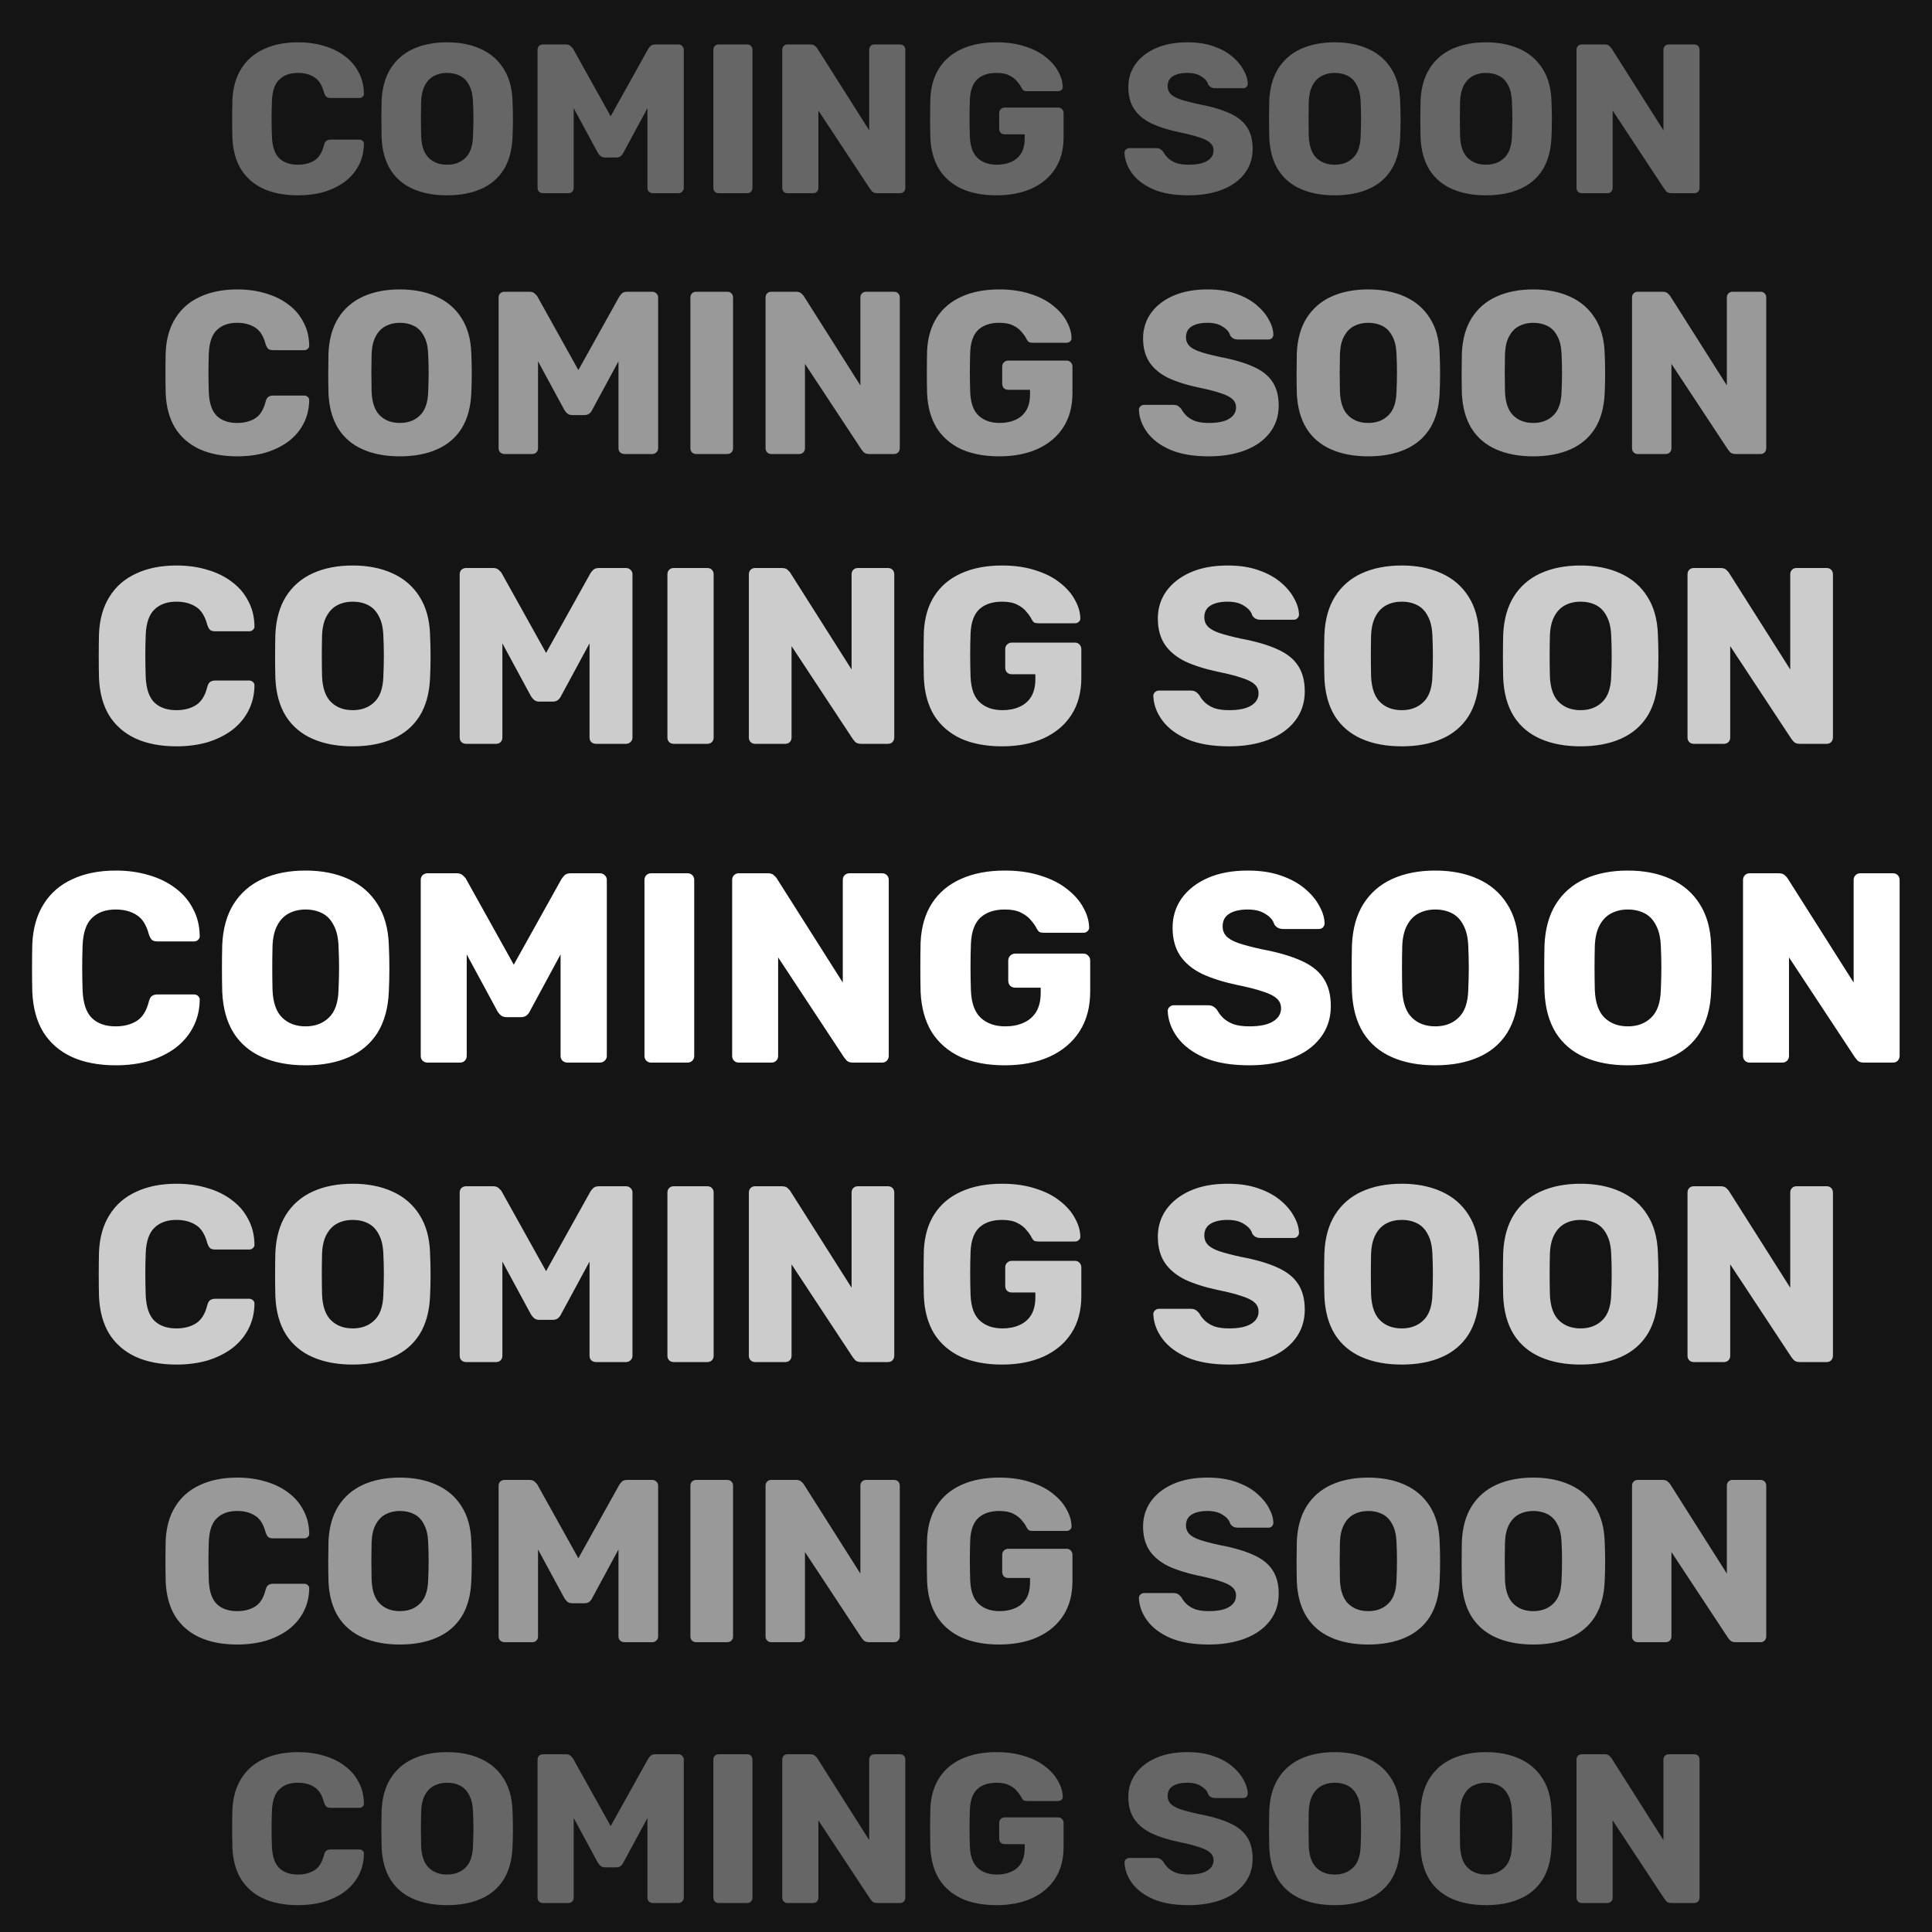 <svg width="200" height="200" viewBox="0 0 200 200" fill="none" xmlns="http://www.w3.org/2000/svg">
<rect x="0" y="0" width="200" height="200" fill="#333333" stroke="none"/>
<g clip-path="url(#clip0_250_21)">
<rect width="200" height="200" fill="#141414"/>
<path d="M11.996 110.28C10.223 110.28 8.701 109.991 7.432 109.412C6.181 108.833 5.201 107.984 4.492 106.864C3.801 105.744 3.419 104.353 3.344 102.692C3.325 101.927 3.316 101.105 3.316 100.228C3.316 99.351 3.325 98.511 3.344 97.708C3.419 96.084 3.811 94.712 4.52 93.592C5.229 92.453 6.219 91.595 7.488 91.016C8.757 90.419 10.26 90.12 11.996 90.12C13.228 90.12 14.367 90.279 15.412 90.596C16.457 90.895 17.372 91.343 18.156 91.94C18.94 92.519 19.547 93.228 19.976 94.068C20.424 94.889 20.657 95.823 20.676 96.868C20.695 97.036 20.639 97.176 20.508 97.288C20.396 97.4 20.256 97.456 20.088 97.456H16.308C16.065 97.456 15.879 97.409 15.748 97.316C15.617 97.204 15.505 97.008 15.412 96.728C15.151 95.739 14.721 95.067 14.124 94.712C13.545 94.339 12.827 94.152 11.968 94.152C10.941 94.152 10.129 94.441 9.532 95.02C8.935 95.58 8.608 96.523 8.552 97.848C8.496 99.379 8.496 100.947 8.552 102.552C8.608 103.877 8.935 104.829 9.532 105.408C10.129 105.968 10.941 106.248 11.968 106.248C12.827 106.248 13.555 106.061 14.152 105.688C14.749 105.315 15.169 104.643 15.412 103.672C15.487 103.392 15.589 103.205 15.72 103.112C15.869 103 16.065 102.944 16.308 102.944H20.088C20.256 102.944 20.396 103 20.508 103.112C20.639 103.224 20.695 103.364 20.676 103.532C20.657 104.577 20.424 105.52 19.976 106.36C19.547 107.181 18.94 107.891 18.156 108.488C17.372 109.067 16.457 109.515 15.412 109.832C14.367 110.131 13.228 110.28 11.996 110.28ZM31.628 110.28C29.911 110.28 28.418 110 27.148 109.44C25.879 108.88 24.89 108.04 24.18 106.92C23.471 105.781 23.079 104.363 23.004 102.664C22.985 101.861 22.976 101.059 22.976 100.256C22.976 99.453 22.985 98.641 23.004 97.82C23.079 96.14 23.471 94.731 24.18 93.592C24.908 92.435 25.907 91.567 27.176 90.988C28.445 90.409 29.93 90.12 31.628 90.12C33.308 90.12 34.783 90.409 36.052 90.988C37.34 91.567 38.348 92.435 39.076 93.592C39.804 94.731 40.196 96.14 40.252 97.82C40.289 98.641 40.308 99.453 40.308 100.256C40.308 101.059 40.289 101.861 40.252 102.664C40.178 104.363 39.785 105.781 39.076 106.92C38.367 108.04 37.377 108.88 36.108 109.44C34.839 110 33.346 110.28 31.628 110.28ZM31.628 106.248C32.617 106.248 33.42 105.949 34.036 105.352C34.671 104.755 35.007 103.803 35.044 102.496C35.081 101.675 35.1 100.9 35.1 100.172C35.1 99.444 35.081 98.688 35.044 97.904C35.007 97.027 34.839 96.317 34.54 95.776C34.26 95.216 33.868 94.805 33.364 94.544C32.86 94.283 32.282 94.152 31.628 94.152C30.994 94.152 30.424 94.283 29.92 94.544C29.416 94.805 29.015 95.216 28.716 95.776C28.418 96.317 28.25 97.027 28.212 97.904C28.194 98.688 28.184 99.444 28.184 100.172C28.184 100.9 28.194 101.675 28.212 102.496C28.268 103.803 28.604 104.755 29.22 105.352C29.836 105.949 30.639 106.248 31.628 106.248ZM44.254 110C44.067 110 43.899 109.935 43.75 109.804C43.619 109.673 43.554 109.505 43.554 109.3V91.1C43.554 90.895 43.619 90.727 43.75 90.596C43.899 90.465 44.067 90.4 44.254 90.4H47.278C47.576 90.4 47.8 90.484 47.95 90.652C48.118 90.801 48.22 90.923 48.258 91.016L53.186 99.864L58.114 91.016C58.17 90.923 58.263 90.801 58.394 90.652C58.543 90.484 58.776 90.4 59.094 90.4H62.09C62.295 90.4 62.463 90.465 62.594 90.596C62.743 90.727 62.818 90.895 62.818 91.1V109.3C62.818 109.505 62.743 109.673 62.594 109.804C62.463 109.935 62.295 110 62.09 110H58.758C58.552 110 58.375 109.935 58.226 109.804C58.095 109.673 58.03 109.505 58.03 109.3V98.8L54.866 104.652C54.791 104.82 54.679 104.969 54.53 105.1C54.38 105.231 54.175 105.296 53.914 105.296H52.458C52.196 105.296 51.991 105.231 51.842 105.1C51.692 104.969 51.571 104.82 51.478 104.652L48.314 98.8V109.3C48.314 109.505 48.248 109.673 48.118 109.804C47.987 109.935 47.819 110 47.614 110H44.254ZM67.414 110C67.209 110 67.041 109.935 66.91 109.804C66.779 109.673 66.714 109.505 66.714 109.3V91.1C66.714 90.895 66.779 90.727 66.91 90.596C67.041 90.465 67.209 90.4 67.414 90.4H71.166C71.371 90.4 71.539 90.465 71.67 90.596C71.801 90.727 71.866 90.895 71.866 91.1V109.3C71.866 109.505 71.801 109.673 71.67 109.804C71.539 109.935 71.371 110 71.166 110H67.414ZM76.492 110C76.287 110 76.119 109.935 75.988 109.804C75.857 109.673 75.792 109.505 75.792 109.3V91.1C75.792 90.895 75.857 90.727 75.988 90.596C76.119 90.465 76.287 90.4 76.492 90.4H79.46C79.777 90.4 80.001 90.475 80.132 90.624C80.281 90.755 80.375 90.857 80.412 90.932L87.244 101.712V91.1C87.244 90.895 87.309 90.727 87.44 90.596C87.571 90.465 87.739 90.4 87.944 90.4H91.304C91.509 90.4 91.677 90.465 91.808 90.596C91.939 90.727 92.004 90.895 92.004 91.1V109.3C92.004 109.487 91.939 109.655 91.808 109.804C91.677 109.935 91.509 110 91.304 110H88.308C88.009 110 87.785 109.925 87.636 109.776C87.505 109.627 87.421 109.524 87.384 109.468L80.552 99.108V109.3C80.552 109.505 80.487 109.673 80.356 109.804C80.225 109.935 80.057 110 79.852 110H76.492ZM104.009 110.28C102.236 110.28 100.705 109.991 99.417 109.412C98.148 108.815 97.158 107.956 96.449 106.836C95.758 105.697 95.376 104.316 95.301 102.692C95.282 101.889 95.273 101.04 95.273 100.144C95.273 99.229 95.282 98.361 95.301 97.54C95.376 95.953 95.768 94.609 96.477 93.508C97.186 92.407 98.185 91.567 99.473 90.988C100.761 90.409 102.273 90.12 104.009 90.12C105.409 90.12 106.65 90.297 107.733 90.652C108.816 90.988 109.721 91.445 110.449 92.024C111.196 92.603 111.756 93.237 112.129 93.928C112.521 94.619 112.726 95.3 112.745 95.972C112.764 96.14 112.708 96.28 112.577 96.392C112.465 96.504 112.325 96.56 112.157 96.56H108.069C107.864 96.56 107.705 96.532 107.593 96.476C107.5 96.401 107.416 96.299 107.341 96.168C107.21 95.888 107.014 95.599 106.753 95.3C106.51 94.983 106.165 94.712 105.717 94.488C105.288 94.264 104.718 94.152 104.009 94.152C102.945 94.152 102.105 94.432 101.489 94.992C100.892 95.552 100.565 96.448 100.509 97.68C100.453 99.285 100.453 100.909 100.509 102.552C100.565 103.859 100.91 104.801 101.545 105.38C102.18 105.959 103.02 106.248 104.065 106.248C104.774 106.248 105.4 106.127 105.941 105.884C106.501 105.641 106.94 105.268 107.257 104.764C107.574 104.241 107.733 103.579 107.733 102.776V102.244H105.101C104.896 102.244 104.718 102.179 104.569 102.048C104.438 101.899 104.373 101.721 104.373 101.516V99.444C104.373 99.239 104.438 99.071 104.569 98.94C104.718 98.791 104.896 98.716 105.101 98.716H112.157C112.362 98.716 112.53 98.791 112.661 98.94C112.792 99.071 112.857 99.239 112.857 99.444V102.636C112.857 104.241 112.493 105.613 111.765 106.752C111.037 107.891 110.001 108.768 108.657 109.384C107.332 109.981 105.782 110.28 104.009 110.28ZM129.338 110.28C127.472 110.28 125.922 110.019 124.69 109.496C123.458 108.955 122.525 108.255 121.89 107.396C121.256 106.537 120.92 105.623 120.882 104.652C120.882 104.503 120.938 104.372 121.05 104.26C121.181 104.129 121.33 104.064 121.498 104.064H125.026C125.288 104.064 125.484 104.111 125.614 104.204C125.764 104.297 125.894 104.419 126.006 104.568C126.156 104.848 126.361 105.119 126.622 105.38C126.902 105.641 127.257 105.856 127.686 106.024C128.134 106.173 128.685 106.248 129.338 106.248C130.421 106.248 131.233 106.08 131.774 105.744C132.334 105.408 132.614 104.951 132.614 104.372C132.614 103.961 132.465 103.625 132.166 103.364C131.868 103.084 131.382 102.841 130.71 102.636C130.057 102.412 129.18 102.188 128.078 101.964C126.66 101.665 125.446 101.283 124.438 100.816C123.449 100.331 122.693 99.705 122.17 98.94C121.648 98.156 121.386 97.185 121.386 96.028C121.386 94.889 121.704 93.872 122.338 92.976C122.992 92.08 123.897 91.38 125.054 90.876C126.212 90.372 127.584 90.12 129.17 90.12C130.458 90.12 131.588 90.288 132.558 90.624C133.548 90.96 134.378 91.408 135.05 91.968C135.722 92.528 136.226 93.125 136.562 93.76C136.917 94.376 137.104 94.983 137.122 95.58C137.122 95.729 137.066 95.869 136.954 96C136.842 96.112 136.702 96.168 136.534 96.168H132.838C132.633 96.168 132.456 96.131 132.306 96.056C132.157 95.981 132.026 95.86 131.914 95.692C131.802 95.281 131.504 94.927 131.018 94.628C130.552 94.311 129.936 94.152 129.17 94.152C128.349 94.152 127.705 94.301 127.238 94.6C126.79 94.88 126.566 95.319 126.566 95.916C126.566 96.289 126.688 96.616 126.93 96.896C127.192 97.176 127.612 97.419 128.19 97.624C128.788 97.829 129.6 98.044 130.626 98.268C132.325 98.585 133.697 98.987 134.742 99.472C135.788 99.939 136.553 100.555 137.038 101.32C137.524 102.067 137.766 103.009 137.766 104.148C137.766 105.417 137.402 106.519 136.674 107.452C135.965 108.367 134.976 109.067 133.706 109.552C132.437 110.037 130.981 110.28 129.338 110.28ZM148.577 110.28C146.86 110.28 145.367 110 144.097 109.44C142.828 108.88 141.839 108.04 141.129 106.92C140.42 105.781 140.028 104.363 139.953 102.664C139.935 101.861 139.925 101.059 139.925 100.256C139.925 99.453 139.935 98.641 139.953 97.82C140.028 96.14 140.42 94.731 141.129 93.592C141.857 92.435 142.856 91.567 144.125 90.988C145.395 90.409 146.879 90.12 148.577 90.12C150.257 90.12 151.732 90.409 153.001 90.988C154.289 91.567 155.297 92.435 156.025 93.592C156.753 94.731 157.145 96.14 157.201 97.82C157.239 98.641 157.257 99.453 157.257 100.256C157.257 101.059 157.239 101.861 157.201 102.664C157.127 104.363 156.735 105.781 156.025 106.92C155.316 108.04 154.327 108.88 153.057 109.44C151.788 110 150.295 110.28 148.577 110.28ZM148.577 106.248C149.567 106.248 150.369 105.949 150.985 105.352C151.62 104.755 151.956 103.803 151.993 102.496C152.031 101.675 152.049 100.9 152.049 100.172C152.049 99.444 152.031 98.688 151.993 97.904C151.956 97.027 151.788 96.317 151.489 95.776C151.209 95.216 150.817 94.805 150.313 94.544C149.809 94.283 149.231 94.152 148.577 94.152C147.943 94.152 147.373 94.283 146.869 94.544C146.365 94.805 145.964 95.216 145.665 95.776C145.367 96.317 145.199 97.027 145.161 97.904C145.143 98.688 145.133 99.444 145.133 100.172C145.133 100.9 145.143 101.675 145.161 102.496C145.217 103.803 145.553 104.755 146.169 105.352C146.785 105.949 147.588 106.248 148.577 106.248ZM168.511 110.28C166.794 110.28 165.3 110 164.031 109.44C162.762 108.88 161.772 108.04 161.063 106.92C160.354 105.781 159.962 104.363 159.887 102.664C159.868 101.861 159.859 101.059 159.859 100.256C159.859 99.453 159.868 98.641 159.887 97.82C159.962 96.14 160.354 94.731 161.063 93.592C161.791 92.435 162.79 91.567 164.059 90.988C165.328 90.409 166.812 90.12 168.511 90.12C170.191 90.12 171.666 90.409 172.935 90.988C174.223 91.567 175.231 92.435 175.959 93.592C176.687 94.731 177.079 96.14 177.135 97.82C177.172 98.641 177.191 99.453 177.191 100.256C177.191 101.059 177.172 101.861 177.135 102.664C177.06 104.363 176.668 105.781 175.959 106.92C175.25 108.04 174.26 108.88 172.991 109.44C171.722 110 170.228 110.28 168.511 110.28ZM168.511 106.248C169.5 106.248 170.303 105.949 170.919 105.352C171.554 104.755 171.89 103.803 171.927 102.496C171.964 101.675 171.983 100.9 171.983 100.172C171.983 99.444 171.964 98.688 171.927 97.904C171.89 97.027 171.722 96.317 171.423 95.776C171.143 95.216 170.751 94.805 170.247 94.544C169.743 94.283 169.164 94.152 168.511 94.152C167.876 94.152 167.307 94.283 166.803 94.544C166.299 94.805 165.898 95.216 165.599 95.776C165.3 96.317 165.132 97.027 165.095 97.904C165.076 98.688 165.067 99.444 165.067 100.172C165.067 100.9 165.076 101.675 165.095 102.496C165.151 103.803 165.487 104.755 166.103 105.352C166.719 105.949 167.522 106.248 168.511 106.248ZM181.137 110C180.931 110 180.763 109.935 180.633 109.804C180.502 109.673 180.437 109.505 180.437 109.3V91.1C180.437 90.895 180.502 90.727 180.633 90.596C180.763 90.465 180.931 90.4 181.137 90.4H184.105C184.422 90.4 184.646 90.475 184.777 90.624C184.926 90.755 185.019 90.857 185.057 90.932L191.889 101.712V91.1C191.889 90.895 191.954 90.727 192.085 90.596C192.215 90.465 192.383 90.4 192.589 90.4H195.949C196.154 90.4 196.322 90.465 196.453 90.596C196.583 90.727 196.649 90.895 196.649 91.1V109.3C196.649 109.487 196.583 109.655 196.453 109.804C196.322 109.935 196.154 110 195.949 110H192.953C192.654 110 192.43 109.925 192.281 109.776C192.15 109.627 192.066 109.524 192.029 109.468L185.197 99.108V109.3C185.197 109.505 185.131 109.673 185.001 109.804C184.87 109.935 184.702 110 184.497 110H181.137Z" fill="white"/>
<path d="M18.282 141.26C16.635 141.26 15.223 140.991 14.044 140.454C12.883 139.917 11.973 139.128 11.314 138.088C10.673 137.048 10.317 135.757 10.248 134.214C10.231 133.503 10.222 132.741 10.222 131.926C10.222 131.111 10.231 130.331 10.248 129.586C10.317 128.078 10.681 126.804 11.34 125.764C11.999 124.707 12.917 123.909 14.096 123.372C15.275 122.817 16.67 122.54 18.282 122.54C19.426 122.54 20.483 122.687 21.454 122.982C22.425 123.259 23.274 123.675 24.002 124.23C24.73 124.767 25.293 125.426 25.692 126.206C26.108 126.969 26.325 127.835 26.342 128.806C26.359 128.962 26.307 129.092 26.186 129.196C26.082 129.3 25.952 129.352 25.796 129.352H22.286C22.061 129.352 21.887 129.309 21.766 129.222C21.645 129.118 21.541 128.936 21.454 128.676C21.211 127.757 20.813 127.133 20.258 126.804C19.721 126.457 19.053 126.284 18.256 126.284C17.303 126.284 16.549 126.553 15.994 127.09C15.439 127.61 15.136 128.485 15.084 129.716C15.032 131.137 15.032 132.593 15.084 134.084C15.136 135.315 15.439 136.199 15.994 136.736C16.549 137.256 17.303 137.516 18.256 137.516C19.053 137.516 19.729 137.343 20.284 136.996C20.839 136.649 21.229 136.025 21.454 135.124C21.523 134.864 21.619 134.691 21.74 134.604C21.879 134.5 22.061 134.448 22.286 134.448H25.796C25.952 134.448 26.082 134.5 26.186 134.604C26.307 134.708 26.359 134.838 26.342 134.994C26.325 135.965 26.108 136.84 25.692 137.62C25.293 138.383 24.73 139.041 24.002 139.596C23.274 140.133 22.425 140.549 21.454 140.844C20.483 141.121 19.426 141.26 18.282 141.26ZM36.512 141.26C34.917 141.26 33.531 141 32.352 140.48C31.173 139.96 30.255 139.18 29.596 138.14C28.937 137.083 28.573 135.765 28.504 134.188C28.486 133.443 28.478 132.697 28.478 131.952C28.478 131.207 28.486 130.453 28.504 129.69C28.573 128.13 28.937 126.821 29.596 125.764C30.272 124.689 31.199 123.883 32.378 123.346C33.556 122.809 34.934 122.54 36.512 122.54C38.072 122.54 39.441 122.809 40.62 123.346C41.816 123.883 42.752 124.689 43.428 125.764C44.104 126.821 44.468 128.13 44.52 129.69C44.554 130.453 44.572 131.207 44.572 131.952C44.572 132.697 44.554 133.443 44.52 134.188C44.45 135.765 44.087 137.083 43.428 138.14C42.769 139.18 41.85 139.96 40.672 140.48C39.493 141 38.106 141.26 36.512 141.26ZM36.512 137.516C37.431 137.516 38.176 137.239 38.748 136.684C39.337 136.129 39.649 135.245 39.684 134.032C39.718 133.269 39.736 132.55 39.736 131.874C39.736 131.198 39.718 130.496 39.684 129.768C39.649 128.953 39.493 128.295 39.216 127.792C38.956 127.272 38.592 126.891 38.124 126.648C37.656 126.405 37.118 126.284 36.512 126.284C35.922 126.284 35.394 126.405 34.926 126.648C34.458 126.891 34.085 127.272 33.808 127.792C33.531 128.295 33.374 128.953 33.34 129.768C33.322 130.496 33.314 131.198 33.314 131.874C33.314 132.55 33.322 133.269 33.34 134.032C33.392 135.245 33.704 136.129 34.276 136.684C34.848 137.239 35.593 137.516 36.512 137.516ZM48.236 141C48.062 141 47.906 140.939 47.768 140.818C47.646 140.697 47.586 140.541 47.586 140.35V123.45C47.586 123.259 47.646 123.103 47.768 122.982C47.906 122.861 48.062 122.8 48.236 122.8H51.044C51.321 122.8 51.529 122.878 51.668 123.034C51.824 123.173 51.919 123.285 51.954 123.372L56.53 131.588L61.106 123.372C61.158 123.285 61.244 123.173 61.366 123.034C61.504 122.878 61.721 122.8 62.016 122.8H64.798C64.988 122.8 65.144 122.861 65.266 122.982C65.404 123.103 65.474 123.259 65.474 123.45V140.35C65.474 140.541 65.404 140.697 65.266 140.818C65.144 140.939 64.988 141 64.798 141H61.704C61.513 141 61.348 140.939 61.21 140.818C61.088 140.697 61.028 140.541 61.028 140.35V130.6L58.09 136.034C58.02 136.19 57.916 136.329 57.778 136.45C57.639 136.571 57.448 136.632 57.206 136.632H55.854C55.611 136.632 55.42 136.571 55.282 136.45C55.143 136.329 55.03 136.19 54.944 136.034L52.006 130.6V140.35C52.006 140.541 51.945 140.697 51.824 140.818C51.702 140.939 51.546 141 51.356 141H48.236ZM69.742 141C69.551 141 69.395 140.939 69.273 140.818C69.152 140.697 69.091 140.541 69.091 140.35V123.45C69.091 123.259 69.152 123.103 69.273 122.982C69.395 122.861 69.551 122.8 69.742 122.8H73.225C73.416 122.8 73.572 122.861 73.694 122.982C73.815 123.103 73.876 123.259 73.876 123.45V140.35C73.876 140.541 73.815 140.697 73.694 140.818C73.572 140.939 73.416 141 73.225 141H69.742ZM78.171 141C77.981 141 77.825 140.939 77.703 140.818C77.582 140.697 77.521 140.541 77.521 140.35V123.45C77.521 123.259 77.582 123.103 77.703 122.982C77.825 122.861 77.981 122.8 78.171 122.8H80.927C81.222 122.8 81.43 122.869 81.551 123.008C81.69 123.129 81.776 123.225 81.811 123.294L88.155 133.304V123.45C88.155 123.259 88.216 123.103 88.337 122.982C88.459 122.861 88.615 122.8 88.805 122.8H91.925C92.116 122.8 92.272 122.861 92.393 122.982C92.514 123.103 92.575 123.259 92.575 123.45V140.35C92.575 140.523 92.514 140.679 92.393 140.818C92.272 140.939 92.116 141 91.925 141H89.143C88.866 141 88.658 140.931 88.519 140.792C88.398 140.653 88.32 140.558 88.285 140.506L81.941 130.886V140.35C81.941 140.541 81.88 140.697 81.759 140.818C81.638 140.939 81.482 141 81.291 141H78.171ZM103.723 141.26C102.076 141.26 100.655 140.991 99.459 140.454C98.28 139.899 97.361 139.102 96.703 138.062C96.061 137.005 95.706 135.722 95.637 134.214C95.619 133.469 95.611 132.68 95.611 131.848C95.611 130.999 95.619 130.193 95.637 129.43C95.706 127.957 96.07 126.709 96.729 125.686C97.387 124.663 98.315 123.883 99.511 123.346C100.707 122.809 102.111 122.54 103.723 122.54C105.023 122.54 106.175 122.705 107.181 123.034C108.186 123.346 109.027 123.771 109.703 124.308C110.396 124.845 110.916 125.435 111.263 126.076C111.627 126.717 111.817 127.35 111.835 127.974C111.852 128.13 111.8 128.26 111.679 128.364C111.575 128.468 111.445 128.52 111.289 128.52H107.493C107.302 128.52 107.155 128.494 107.051 128.442C106.964 128.373 106.886 128.277 106.817 128.156C106.695 127.896 106.513 127.627 106.271 127.35C106.045 127.055 105.725 126.804 105.309 126.596C104.91 126.388 104.381 126.284 103.723 126.284C102.735 126.284 101.955 126.544 101.383 127.064C100.828 127.584 100.525 128.416 100.473 129.56C100.421 131.051 100.421 132.559 100.473 134.084C100.525 135.297 100.845 136.173 101.435 136.71C102.024 137.247 102.804 137.516 103.775 137.516C104.433 137.516 105.014 137.403 105.517 137.178C106.037 136.953 106.444 136.606 106.739 136.138C107.033 135.653 107.181 135.037 107.181 134.292V133.798H104.737C104.546 133.798 104.381 133.737 104.243 133.616C104.121 133.477 104.061 133.313 104.061 133.122V131.198C104.061 131.007 104.121 130.851 104.243 130.73C104.381 130.591 104.546 130.522 104.737 130.522H111.289C111.479 130.522 111.635 130.591 111.757 130.73C111.878 130.851 111.939 131.007 111.939 131.198V134.162C111.939 135.653 111.601 136.927 110.925 137.984C110.249 139.041 109.287 139.856 108.039 140.428C106.808 140.983 105.369 141.26 103.723 141.26ZM127.243 141.26C125.509 141.26 124.071 141.017 122.927 140.532C121.783 140.029 120.916 139.379 120.327 138.582C119.737 137.785 119.425 136.935 119.391 136.034C119.391 135.895 119.443 135.774 119.547 135.67C119.668 135.549 119.807 135.488 119.963 135.488H123.239C123.481 135.488 123.663 135.531 123.785 135.618C123.923 135.705 124.045 135.817 124.149 135.956C124.287 136.216 124.478 136.467 124.721 136.71C124.981 136.953 125.31 137.152 125.709 137.308C126.125 137.447 126.636 137.516 127.243 137.516C128.248 137.516 129.002 137.36 129.505 137.048C130.025 136.736 130.285 136.311 130.285 135.774C130.285 135.393 130.146 135.081 129.869 134.838C129.591 134.578 129.141 134.353 128.517 134.162C127.91 133.954 127.095 133.746 126.073 133.538C124.755 133.261 123.629 132.905 122.693 132.472C121.774 132.021 121.072 131.441 120.587 130.73C120.101 130.002 119.859 129.101 119.859 128.026C119.859 126.969 120.153 126.024 120.743 125.192C121.349 124.36 122.19 123.71 123.265 123.242C124.339 122.774 125.613 122.54 127.087 122.54C128.283 122.54 129.331 122.696 130.233 123.008C131.151 123.32 131.923 123.736 132.547 124.256C133.171 124.776 133.639 125.331 133.951 125.92C134.28 126.492 134.453 127.055 134.471 127.61C134.471 127.749 134.419 127.879 134.315 128C134.211 128.104 134.081 128.156 133.925 128.156H130.493C130.302 128.156 130.137 128.121 129.999 128.052C129.86 127.983 129.739 127.87 129.635 127.714C129.531 127.333 129.253 127.003 128.803 126.726C128.369 126.431 127.797 126.284 127.087 126.284C126.324 126.284 125.726 126.423 125.293 126.7C124.877 126.96 124.669 127.367 124.669 127.922C124.669 128.269 124.781 128.572 125.007 128.832C125.249 129.092 125.639 129.317 126.177 129.508C126.731 129.699 127.485 129.898 128.439 130.106C130.016 130.401 131.29 130.773 132.261 131.224C133.231 131.657 133.942 132.229 134.393 132.94C134.843 133.633 135.069 134.509 135.069 135.566C135.069 136.745 134.731 137.767 134.055 138.634C133.396 139.483 132.477 140.133 131.299 140.584C130.12 141.035 128.768 141.26 127.243 141.26ZM145.108 141.26C143.513 141.26 142.126 141 140.948 140.48C139.769 139.96 138.85 139.18 138.192 138.14C137.533 137.083 137.169 135.765 137.1 134.188C137.082 133.443 137.074 132.697 137.074 131.952C137.074 131.207 137.082 130.453 137.1 129.69C137.169 128.13 137.533 126.821 138.192 125.764C138.868 124.689 139.795 123.883 140.974 123.346C142.152 122.809 143.53 122.54 145.108 122.54C146.668 122.54 148.037 122.809 149.216 123.346C150.412 123.883 151.348 124.689 152.024 125.764C152.7 126.821 153.064 128.13 153.116 129.69C153.15 130.453 153.168 131.207 153.168 131.952C153.168 132.697 153.15 133.443 153.116 134.188C153.046 135.765 152.682 137.083 152.024 138.14C151.365 139.18 150.446 139.96 149.268 140.48C148.089 141 146.702 141.26 145.108 141.26ZM145.108 137.516C146.026 137.516 146.772 137.239 147.344 136.684C147.933 136.129 148.245 135.245 148.28 134.032C148.314 133.269 148.332 132.55 148.332 131.874C148.332 131.198 148.314 130.496 148.28 129.768C148.245 128.953 148.089 128.295 147.812 127.792C147.552 127.272 147.188 126.891 146.72 126.648C146.252 126.405 145.714 126.284 145.108 126.284C144.518 126.284 143.99 126.405 143.522 126.648C143.054 126.891 142.681 127.272 142.404 127.792C142.126 128.295 141.97 128.953 141.936 129.768C141.918 130.496 141.91 131.198 141.91 131.874C141.91 132.55 141.918 133.269 141.936 134.032C141.988 135.245 142.3 136.129 142.872 136.684C143.444 137.239 144.189 137.516 145.108 137.516ZM163.617 141.26C162.023 141.26 160.636 141 159.457 140.48C158.279 139.96 157.36 139.18 156.701 138.14C156.043 137.083 155.679 135.765 155.609 134.188C155.592 133.443 155.583 132.697 155.583 131.952C155.583 131.207 155.592 130.453 155.609 129.69C155.679 128.13 156.043 126.821 156.701 125.764C157.377 124.689 158.305 123.883 159.483 123.346C160.662 122.809 162.04 122.54 163.617 122.54C165.177 122.54 166.547 122.809 167.725 123.346C168.921 123.883 169.857 124.689 170.533 125.764C171.209 126.821 171.573 128.13 171.625 129.69C171.66 130.453 171.677 131.207 171.677 131.952C171.677 132.697 171.66 133.443 171.625 134.188C171.556 135.765 171.192 137.083 170.533 138.14C169.875 139.18 168.956 139.96 167.777 140.48C166.599 141 165.212 141.26 163.617 141.26ZM163.617 137.516C164.536 137.516 165.281 137.239 165.853 136.684C166.443 136.129 166.755 135.245 166.789 134.032C166.824 133.269 166.841 132.55 166.841 131.874C166.841 131.198 166.824 130.496 166.789 129.768C166.755 128.953 166.599 128.295 166.321 127.792C166.061 127.272 165.697 126.891 165.229 126.648C164.761 126.405 164.224 126.284 163.617 126.284C163.028 126.284 162.499 126.405 162.031 126.648C161.563 126.891 161.191 127.272 160.913 127.792C160.636 128.295 160.48 128.953 160.445 129.768C160.428 130.496 160.419 131.198 160.419 131.874C160.419 132.55 160.428 133.269 160.445 134.032C160.497 135.245 160.809 136.129 161.381 136.684C161.953 137.239 162.699 137.516 163.617 137.516ZM175.341 141C175.15 141 174.994 140.939 174.873 140.818C174.752 140.697 174.691 140.541 174.691 140.35V123.45C174.691 123.259 174.752 123.103 174.873 122.982C174.994 122.861 175.15 122.8 175.341 122.8H178.097C178.392 122.8 178.6 122.869 178.721 123.008C178.86 123.129 178.946 123.225 178.981 123.294L185.325 133.304V123.45C185.325 123.259 185.386 123.103 185.507 122.982C185.628 122.861 185.784 122.8 185.975 122.8H189.095C189.286 122.8 189.442 122.861 189.563 122.982C189.684 123.103 189.745 123.259 189.745 123.45V140.35C189.745 140.523 189.684 140.679 189.563 140.818C189.442 140.939 189.286 141 189.095 141H186.313C186.036 141 185.828 140.931 185.689 140.792C185.568 140.653 185.49 140.558 185.455 140.506L179.111 130.886V140.35C179.111 140.541 179.05 140.697 178.929 140.818C178.808 140.939 178.652 141 178.461 141H175.341Z" fill="#CCCCCC"/>
<path d="M18.282 77.26C16.635 77.26 15.223 76.991 14.044 76.454C12.883 75.917 11.973 75.128 11.314 74.088C10.673 73.048 10.317 71.757 10.248 70.214C10.231 69.503 10.222 68.741 10.222 67.926C10.222 67.111 10.231 66.331 10.248 65.586C10.317 64.078 10.681 62.804 11.34 61.764C11.999 60.707 12.917 59.909 14.096 59.372C15.275 58.817 16.67 58.54 18.282 58.54C19.426 58.54 20.483 58.687 21.454 58.982C22.425 59.259 23.274 59.675 24.002 60.23C24.73 60.767 25.293 61.426 25.692 62.206C26.108 62.969 26.325 63.835 26.342 64.806C26.359 64.962 26.307 65.092 26.186 65.196C26.082 65.3 25.952 65.352 25.796 65.352H22.286C22.061 65.352 21.887 65.309 21.766 65.222C21.645 65.118 21.541 64.936 21.454 64.676C21.211 63.757 20.813 63.133 20.258 62.804C19.721 62.457 19.053 62.284 18.256 62.284C17.303 62.284 16.549 62.553 15.994 63.09C15.439 63.61 15.136 64.485 15.084 65.716C15.032 67.137 15.032 68.593 15.084 70.084C15.136 71.315 15.439 72.199 15.994 72.736C16.549 73.256 17.303 73.516 18.256 73.516C19.053 73.516 19.729 73.343 20.284 72.996C20.839 72.649 21.229 72.025 21.454 71.124C21.523 70.864 21.619 70.691 21.74 70.604C21.879 70.5 22.061 70.448 22.286 70.448H25.796C25.952 70.448 26.082 70.5 26.186 70.604C26.307 70.708 26.359 70.838 26.342 70.994C26.325 71.965 26.108 72.84 25.692 73.62C25.293 74.383 24.73 75.041 24.002 75.596C23.274 76.133 22.425 76.549 21.454 76.844C20.483 77.121 19.426 77.26 18.282 77.26ZM36.512 77.26C34.917 77.26 33.531 77 32.352 76.48C31.173 75.96 30.255 75.18 29.596 74.14C28.937 73.083 28.573 71.765 28.504 70.188C28.486 69.443 28.478 68.697 28.478 67.952C28.478 67.207 28.486 66.453 28.504 65.69C28.573 64.13 28.937 62.821 29.596 61.764C30.272 60.689 31.199 59.883 32.378 59.346C33.556 58.809 34.934 58.54 36.512 58.54C38.072 58.54 39.441 58.809 40.62 59.346C41.816 59.883 42.752 60.689 43.428 61.764C44.104 62.821 44.468 64.13 44.52 65.69C44.554 66.453 44.572 67.207 44.572 67.952C44.572 68.697 44.554 69.443 44.52 70.188C44.45 71.765 44.087 73.083 43.428 74.14C42.769 75.18 41.85 75.96 40.672 76.48C39.493 77 38.106 77.26 36.512 77.26ZM36.512 73.516C37.431 73.516 38.176 73.239 38.748 72.684C39.337 72.129 39.649 71.245 39.684 70.032C39.718 69.269 39.736 68.55 39.736 67.874C39.736 67.198 39.718 66.496 39.684 65.768C39.649 64.953 39.493 64.295 39.216 63.792C38.956 63.272 38.592 62.891 38.124 62.648C37.656 62.405 37.118 62.284 36.512 62.284C35.922 62.284 35.394 62.405 34.926 62.648C34.458 62.891 34.085 63.272 33.808 63.792C33.531 64.295 33.374 64.953 33.34 65.768C33.322 66.496 33.314 67.198 33.314 67.874C33.314 68.55 33.322 69.269 33.34 70.032C33.392 71.245 33.704 72.129 34.276 72.684C34.848 73.239 35.593 73.516 36.512 73.516ZM48.236 77C48.062 77 47.906 76.939 47.768 76.818C47.646 76.697 47.586 76.541 47.586 76.35V59.45C47.586 59.259 47.646 59.103 47.768 58.982C47.906 58.861 48.062 58.8 48.236 58.8H51.044C51.321 58.8 51.529 58.878 51.668 59.034C51.824 59.173 51.919 59.285 51.954 59.372L56.53 67.588L61.106 59.372C61.158 59.285 61.244 59.173 61.366 59.034C61.504 58.878 61.721 58.8 62.016 58.8H64.798C64.988 58.8 65.144 58.861 65.266 58.982C65.404 59.103 65.474 59.259 65.474 59.45V76.35C65.474 76.541 65.404 76.697 65.266 76.818C65.144 76.939 64.988 77 64.798 77H61.704C61.513 77 61.348 76.939 61.21 76.818C61.088 76.697 61.028 76.541 61.028 76.35V66.6L58.09 72.034C58.02 72.19 57.916 72.329 57.778 72.45C57.639 72.571 57.448 72.632 57.206 72.632H55.854C55.611 72.632 55.42 72.571 55.282 72.45C55.143 72.329 55.03 72.19 54.944 72.034L52.006 66.6V76.35C52.006 76.541 51.945 76.697 51.824 76.818C51.702 76.939 51.546 77 51.356 77H48.236ZM69.742 77C69.551 77 69.395 76.939 69.273 76.818C69.152 76.697 69.091 76.541 69.091 76.35V59.45C69.091 59.259 69.152 59.103 69.273 58.982C69.395 58.861 69.551 58.8 69.742 58.8H73.225C73.416 58.8 73.572 58.861 73.694 58.982C73.815 59.103 73.876 59.259 73.876 59.45V76.35C73.876 76.541 73.815 76.697 73.694 76.818C73.572 76.939 73.416 77 73.225 77H69.742ZM78.171 77C77.981 77 77.825 76.939 77.703 76.818C77.582 76.697 77.521 76.541 77.521 76.35V59.45C77.521 59.259 77.582 59.103 77.703 58.982C77.825 58.861 77.981 58.8 78.171 58.8H80.927C81.222 58.8 81.43 58.869 81.551 59.008C81.69 59.129 81.776 59.225 81.811 59.294L88.155 69.304V59.45C88.155 59.259 88.216 59.103 88.337 58.982C88.459 58.861 88.615 58.8 88.805 58.8H91.925C92.116 58.8 92.272 58.861 92.393 58.982C92.514 59.103 92.575 59.259 92.575 59.45V76.35C92.575 76.523 92.514 76.679 92.393 76.818C92.272 76.939 92.116 77 91.925 77H89.143C88.866 77 88.658 76.931 88.519 76.792C88.398 76.653 88.32 76.558 88.285 76.506L81.941 66.886V76.35C81.941 76.541 81.88 76.697 81.759 76.818C81.638 76.939 81.482 77 81.291 77H78.171ZM103.723 77.26C102.076 77.26 100.655 76.991 99.459 76.454C98.28 75.899 97.361 75.102 96.703 74.062C96.061 73.005 95.706 71.722 95.637 70.214C95.619 69.469 95.611 68.68 95.611 67.848C95.611 66.999 95.619 66.193 95.637 65.43C95.706 63.957 96.07 62.709 96.729 61.686C97.387 60.663 98.315 59.883 99.511 59.346C100.707 58.809 102.111 58.54 103.723 58.54C105.023 58.54 106.175 58.705 107.181 59.034C108.186 59.346 109.027 59.771 109.703 60.308C110.396 60.845 110.916 61.435 111.263 62.076C111.627 62.717 111.817 63.35 111.835 63.974C111.852 64.13 111.8 64.26 111.679 64.364C111.575 64.468 111.445 64.52 111.289 64.52H107.493C107.302 64.52 107.155 64.494 107.051 64.442C106.964 64.373 106.886 64.277 106.817 64.156C106.695 63.896 106.513 63.627 106.271 63.35C106.045 63.055 105.725 62.804 105.309 62.596C104.91 62.388 104.381 62.284 103.723 62.284C102.735 62.284 101.955 62.544 101.383 63.064C100.828 63.584 100.525 64.416 100.473 65.56C100.421 67.051 100.421 68.559 100.473 70.084C100.525 71.297 100.845 72.173 101.435 72.71C102.024 73.247 102.804 73.516 103.775 73.516C104.433 73.516 105.014 73.403 105.517 73.178C106.037 72.953 106.444 72.606 106.739 72.138C107.033 71.653 107.181 71.037 107.181 70.292V69.798H104.737C104.546 69.798 104.381 69.737 104.243 69.616C104.121 69.477 104.061 69.313 104.061 69.122V67.198C104.061 67.007 104.121 66.851 104.243 66.73C104.381 66.591 104.546 66.522 104.737 66.522H111.289C111.479 66.522 111.635 66.591 111.757 66.73C111.878 66.851 111.939 67.007 111.939 67.198V70.162C111.939 71.653 111.601 72.927 110.925 73.984C110.249 75.041 109.287 75.856 108.039 76.428C106.808 76.983 105.369 77.26 103.723 77.26ZM127.243 77.26C125.509 77.26 124.071 77.017 122.927 76.532C121.783 76.029 120.916 75.379 120.327 74.582C119.737 73.785 119.425 72.935 119.391 72.034C119.391 71.895 119.443 71.774 119.547 71.67C119.668 71.549 119.807 71.488 119.963 71.488H123.239C123.481 71.488 123.663 71.531 123.785 71.618C123.923 71.705 124.045 71.817 124.149 71.956C124.287 72.216 124.478 72.467 124.721 72.71C124.981 72.953 125.31 73.152 125.709 73.308C126.125 73.447 126.636 73.516 127.243 73.516C128.248 73.516 129.002 73.36 129.505 73.048C130.025 72.736 130.285 72.311 130.285 71.774C130.285 71.393 130.146 71.081 129.869 70.838C129.591 70.578 129.141 70.353 128.517 70.162C127.91 69.954 127.095 69.746 126.073 69.538C124.755 69.261 123.629 68.905 122.693 68.472C121.774 68.021 121.072 67.441 120.587 66.73C120.101 66.002 119.859 65.101 119.859 64.026C119.859 62.969 120.153 62.024 120.743 61.192C121.349 60.36 122.19 59.71 123.265 59.242C124.339 58.774 125.613 58.54 127.087 58.54C128.283 58.54 129.331 58.696 130.233 59.008C131.151 59.32 131.923 59.736 132.547 60.256C133.171 60.776 133.639 61.331 133.951 61.92C134.28 62.492 134.453 63.055 134.471 63.61C134.471 63.749 134.419 63.879 134.315 64C134.211 64.104 134.081 64.156 133.925 64.156H130.493C130.302 64.156 130.137 64.121 129.999 64.052C129.86 63.983 129.739 63.87 129.635 63.714C129.531 63.333 129.253 63.003 128.803 62.726C128.369 62.431 127.797 62.284 127.087 62.284C126.324 62.284 125.726 62.423 125.293 62.7C124.877 62.96 124.669 63.367 124.669 63.922C124.669 64.269 124.781 64.572 125.007 64.832C125.249 65.092 125.639 65.317 126.177 65.508C126.731 65.699 127.485 65.898 128.439 66.106C130.016 66.401 131.29 66.773 132.261 67.224C133.231 67.657 133.942 68.229 134.393 68.94C134.843 69.633 135.069 70.509 135.069 71.566C135.069 72.745 134.731 73.767 134.055 74.634C133.396 75.483 132.477 76.133 131.299 76.584C130.12 77.035 128.768 77.26 127.243 77.26ZM145.108 77.26C143.513 77.26 142.126 77 140.948 76.48C139.769 75.96 138.85 75.18 138.192 74.14C137.533 73.083 137.169 71.765 137.1 70.188C137.082 69.443 137.074 68.697 137.074 67.952C137.074 67.207 137.082 66.453 137.1 65.69C137.169 64.13 137.533 62.821 138.192 61.764C138.868 60.689 139.795 59.883 140.974 59.346C142.152 58.809 143.53 58.54 145.108 58.54C146.668 58.54 148.037 58.809 149.216 59.346C150.412 59.883 151.348 60.689 152.024 61.764C152.7 62.821 153.064 64.13 153.116 65.69C153.15 66.453 153.168 67.207 153.168 67.952C153.168 68.697 153.15 69.443 153.116 70.188C153.046 71.765 152.682 73.083 152.024 74.14C151.365 75.18 150.446 75.96 149.268 76.48C148.089 77 146.702 77.26 145.108 77.26ZM145.108 73.516C146.026 73.516 146.772 73.239 147.344 72.684C147.933 72.129 148.245 71.245 148.28 70.032C148.314 69.269 148.332 68.55 148.332 67.874C148.332 67.198 148.314 66.496 148.28 65.768C148.245 64.953 148.089 64.295 147.812 63.792C147.552 63.272 147.188 62.891 146.72 62.648C146.252 62.405 145.714 62.284 145.108 62.284C144.518 62.284 143.99 62.405 143.522 62.648C143.054 62.891 142.681 63.272 142.404 63.792C142.126 64.295 141.97 64.953 141.936 65.768C141.918 66.496 141.91 67.198 141.91 67.874C141.91 68.55 141.918 69.269 141.936 70.032C141.988 71.245 142.3 72.129 142.872 72.684C143.444 73.239 144.189 73.516 145.108 73.516ZM163.617 77.26C162.023 77.26 160.636 77 159.457 76.48C158.279 75.96 157.36 75.18 156.701 74.14C156.043 73.083 155.679 71.765 155.609 70.188C155.592 69.443 155.583 68.697 155.583 67.952C155.583 67.207 155.592 66.453 155.609 65.69C155.679 64.13 156.043 62.821 156.701 61.764C157.377 60.689 158.305 59.883 159.483 59.346C160.662 58.809 162.04 58.54 163.617 58.54C165.177 58.54 166.547 58.809 167.725 59.346C168.921 59.883 169.857 60.689 170.533 61.764C171.209 62.821 171.573 64.13 171.625 65.69C171.66 66.453 171.677 67.207 171.677 67.952C171.677 68.697 171.66 69.443 171.625 70.188C171.556 71.765 171.192 73.083 170.533 74.14C169.875 75.18 168.956 75.96 167.777 76.48C166.599 77 165.212 77.26 163.617 77.26ZM163.617 73.516C164.536 73.516 165.281 73.239 165.853 72.684C166.443 72.129 166.755 71.245 166.789 70.032C166.824 69.269 166.841 68.55 166.841 67.874C166.841 67.198 166.824 66.496 166.789 65.768C166.755 64.953 166.599 64.295 166.321 63.792C166.061 63.272 165.697 62.891 165.229 62.648C164.761 62.405 164.224 62.284 163.617 62.284C163.028 62.284 162.499 62.405 162.031 62.648C161.563 62.891 161.191 63.272 160.913 63.792C160.636 64.295 160.48 64.953 160.445 65.768C160.428 66.496 160.419 67.198 160.419 67.874C160.419 68.55 160.428 69.269 160.445 70.032C160.497 71.245 160.809 72.129 161.381 72.684C161.953 73.239 162.699 73.516 163.617 73.516ZM175.341 77C175.15 77 174.994 76.939 174.873 76.818C174.752 76.697 174.691 76.541 174.691 76.35V59.45C174.691 59.259 174.752 59.103 174.873 58.982C174.994 58.861 175.15 58.8 175.341 58.8H178.097C178.392 58.8 178.6 58.869 178.721 59.008C178.86 59.129 178.946 59.225 178.981 59.294L185.325 69.304V59.45C185.325 59.259 185.386 59.103 185.507 58.982C185.628 58.861 185.784 58.8 185.975 58.8H189.095C189.286 58.8 189.442 58.861 189.563 58.982C189.684 59.103 189.745 59.259 189.745 59.45V76.35C189.745 76.523 189.684 76.679 189.563 76.818C189.442 76.939 189.286 77 189.095 77H186.313C186.036 77 185.828 76.931 185.689 76.792C185.568 76.653 185.49 76.558 185.455 76.506L179.111 66.886V76.35C179.111 76.541 179.05 76.697 178.929 76.818C178.808 76.939 178.652 77 178.461 77H175.341Z" fill="#CCCCCC"/>
<path d="M24.568 170.24C23.048 170.24 21.744 169.992 20.656 169.496C19.584 169 18.744 168.272 18.136 167.312C17.544 166.352 17.216 165.16 17.152 163.736C17.136 163.08 17.128 162.376 17.128 161.624C17.128 160.872 17.136 160.152 17.152 159.464C17.216 158.072 17.552 156.896 18.16 155.936C18.768 154.96 19.616 154.224 20.704 153.728C21.792 153.216 23.08 152.96 24.568 152.96C25.624 152.96 26.6 153.096 27.496 153.368C28.392 153.624 29.176 154.008 29.848 154.52C30.52 155.016 31.04 155.624 31.408 156.344C31.792 157.048 31.992 157.848 32.008 158.744C32.024 158.888 31.976 159.008 31.864 159.104C31.768 159.2 31.648 159.248 31.504 159.248H28.264C28.056 159.248 27.896 159.208 27.784 159.128C27.672 159.032 27.576 158.864 27.496 158.624C27.272 157.776 26.904 157.2 26.392 156.896C25.896 156.576 25.28 156.416 24.544 156.416C23.664 156.416 22.968 156.664 22.456 157.16C21.944 157.64 21.664 158.448 21.616 159.584C21.568 160.896 21.568 162.24 21.616 163.616C21.664 164.752 21.944 165.568 22.456 166.064C22.968 166.544 23.664 166.784 24.544 166.784C25.28 166.784 25.904 166.624 26.416 166.304C26.928 165.984 27.288 165.408 27.496 164.576C27.56 164.336 27.648 164.176 27.76 164.096C27.888 164 28.056 163.952 28.264 163.952H31.504C31.648 163.952 31.768 164 31.864 164.096C31.976 164.192 32.024 164.312 32.008 164.456C31.992 165.352 31.792 166.16 31.408 166.88C31.04 167.584 30.52 168.192 29.848 168.704C29.176 169.2 28.392 169.584 27.496 169.856C26.6 170.112 25.624 170.24 24.568 170.24ZM41.396 170.24C39.924 170.24 38.644 170 37.556 169.52C36.468 169.04 35.62 168.32 35.012 167.36C34.404 166.384 34.068 165.168 34.004 163.712C33.988 163.024 33.98 162.336 33.98 161.648C33.98 160.96 33.988 160.264 34.004 159.56C34.068 158.12 34.404 156.912 35.012 155.936C35.636 154.944 36.492 154.2 37.58 153.704C38.668 153.208 39.94 152.96 41.396 152.96C42.836 152.96 44.1 153.208 45.188 153.704C46.292 154.2 47.156 154.944 47.78 155.936C48.404 156.912 48.74 158.12 48.788 159.56C48.82 160.264 48.836 160.96 48.836 161.648C48.836 162.336 48.82 163.024 48.788 163.712C48.724 165.168 48.388 166.384 47.78 167.36C47.172 168.32 46.324 169.04 45.236 169.52C44.148 170 42.868 170.24 41.396 170.24ZM41.396 166.784C42.244 166.784 42.932 166.528 43.46 166.016C44.004 165.504 44.292 164.688 44.324 163.568C44.356 162.864 44.372 162.2 44.372 161.576C44.372 160.952 44.356 160.304 44.324 159.632C44.292 158.88 44.148 158.272 43.892 157.808C43.652 157.328 43.316 156.976 42.884 156.752C42.452 156.528 41.956 156.416 41.396 156.416C40.852 156.416 40.364 156.528 39.932 156.752C39.5 156.976 39.156 157.328 38.9 157.808C38.644 158.272 38.5 158.88 38.468 159.632C38.452 160.304 38.444 160.952 38.444 161.576C38.444 162.2 38.452 162.864 38.468 163.568C38.516 164.688 38.804 165.504 39.332 166.016C39.86 166.528 40.548 166.784 41.396 166.784ZM52.218 170C52.057 170 51.913 169.944 51.785 169.832C51.673 169.72 51.617 169.576 51.617 169.4V153.8C51.617 153.624 51.673 153.48 51.785 153.368C51.913 153.256 52.057 153.2 52.218 153.2H54.809C55.066 153.2 55.258 153.272 55.386 153.416C55.529 153.544 55.617 153.648 55.65 153.728L59.873 161.312L64.097 153.728C64.145 153.648 64.225 153.544 64.338 153.416C64.466 153.272 64.665 153.2 64.938 153.2H67.505C67.681 153.2 67.826 153.256 67.938 153.368C68.066 153.48 68.129 153.624 68.129 153.8V169.4C68.129 169.576 68.066 169.72 67.938 169.832C67.826 169.944 67.681 170 67.505 170H64.65C64.474 170 64.322 169.944 64.194 169.832C64.082 169.72 64.025 169.576 64.025 169.4V160.4L61.313 165.416C61.249 165.56 61.154 165.688 61.026 165.8C60.898 165.912 60.721 165.968 60.498 165.968H59.249C59.026 165.968 58.849 165.912 58.721 165.8C58.593 165.688 58.489 165.56 58.41 165.416L55.697 160.4V169.4C55.697 169.576 55.642 169.72 55.529 169.832C55.417 169.944 55.273 170 55.097 170H52.218ZM72.069 170C71.893 170 71.749 169.944 71.637 169.832C71.525 169.72 71.469 169.576 71.469 169.4V153.8C71.469 153.624 71.525 153.48 71.637 153.368C71.749 153.256 71.893 153.2 72.069 153.2H75.285C75.461 153.2 75.605 153.256 75.717 153.368C75.829 153.48 75.885 153.624 75.885 153.8V169.4C75.885 169.576 75.829 169.72 75.717 169.832C75.605 169.944 75.461 170 75.285 170H72.069ZM79.85 170C79.674 170 79.53 169.944 79.418 169.832C79.306 169.72 79.25 169.576 79.25 169.4V153.8C79.25 153.624 79.306 153.48 79.418 153.368C79.53 153.256 79.674 153.2 79.85 153.2H82.394C82.666 153.2 82.858 153.264 82.97 153.392C83.098 153.504 83.178 153.592 83.21 153.656L89.066 162.896V153.8C89.066 153.624 89.122 153.48 89.234 153.368C89.346 153.256 89.49 153.2 89.666 153.2H92.546C92.722 153.2 92.866 153.256 92.978 153.368C93.09 153.48 93.146 153.624 93.146 153.8V169.4C93.146 169.56 93.09 169.704 92.978 169.832C92.866 169.944 92.722 170 92.546 170H89.978C89.722 170 89.53 169.936 89.402 169.808C89.29 169.68 89.218 169.592 89.186 169.544L83.33 160.664V169.4C83.33 169.576 83.274 169.72 83.162 169.832C83.05 169.944 82.906 170 82.73 170H79.85ZM103.436 170.24C101.916 170.24 100.604 169.992 99.5 169.496C98.412 168.984 97.564 168.248 96.956 167.288C96.364 166.312 96.036 165.128 95.972 163.736C95.956 163.048 95.948 162.32 95.948 161.552C95.948 160.768 95.956 160.024 95.972 159.32C96.036 157.96 96.372 156.808 96.98 155.864C97.588 154.92 98.444 154.2 99.548 153.704C100.652 153.208 101.948 152.96 103.436 152.96C104.636 152.96 105.7 153.112 106.628 153.416C107.556 153.704 108.332 154.096 108.956 154.592C109.596 155.088 110.076 155.632 110.396 156.224C110.732 156.816 110.908 157.4 110.924 157.976C110.94 158.12 110.892 158.24 110.78 158.336C110.684 158.432 110.564 158.48 110.42 158.48H106.916C106.74 158.48 106.604 158.456 106.508 158.408C106.428 158.344 106.356 158.256 106.292 158.144C106.18 157.904 106.012 157.656 105.788 157.4C105.58 157.128 105.284 156.896 104.9 156.704C104.532 156.512 104.044 156.416 103.436 156.416C102.524 156.416 101.804 156.656 101.276 157.136C100.764 157.616 100.484 158.384 100.436 159.44C100.388 160.816 100.388 162.208 100.436 163.616C100.484 164.736 100.78 165.544 101.324 166.04C101.868 166.536 102.588 166.784 103.484 166.784C104.092 166.784 104.628 166.68 105.092 166.472C105.572 166.264 105.948 165.944 106.22 165.512C106.492 165.064 106.628 164.496 106.628 163.808V163.352H104.372C104.196 163.352 104.044 163.296 103.916 163.184C103.804 163.056 103.748 162.904 103.748 162.728V160.952C103.748 160.776 103.804 160.632 103.916 160.52C104.044 160.392 104.196 160.328 104.372 160.328H110.42C110.596 160.328 110.74 160.392 110.852 160.52C110.964 160.632 111.02 160.776 111.02 160.952V163.688C111.02 165.064 110.708 166.24 110.084 167.216C109.46 168.192 108.572 168.944 107.42 169.472C106.284 169.984 104.956 170.24 103.436 170.24ZM125.147 170.24C123.547 170.24 122.219 170.016 121.163 169.568C120.107 169.104 119.307 168.504 118.763 167.768C118.219 167.032 117.931 166.248 117.899 165.416C117.899 165.288 117.947 165.176 118.043 165.08C118.155 164.968 118.283 164.912 118.427 164.912H121.451C121.675 164.912 121.843 164.952 121.955 165.032C122.083 165.112 122.195 165.216 122.291 165.344C122.419 165.584 122.595 165.816 122.819 166.04C123.059 166.264 123.363 166.448 123.731 166.592C124.115 166.72 124.587 166.784 125.147 166.784C126.075 166.784 126.771 166.64 127.235 166.352C127.715 166.064 127.955 165.672 127.955 165.176C127.955 164.824 127.827 164.536 127.571 164.312C127.315 164.072 126.899 163.864 126.323 163.688C125.763 163.496 125.011 163.304 124.067 163.112C122.851 162.856 121.811 162.528 120.947 162.128C120.099 161.712 119.451 161.176 119.003 160.52C118.555 159.848 118.331 159.016 118.331 158.024C118.331 157.048 118.603 156.176 119.147 155.408C119.707 154.64 120.483 154.04 121.475 153.608C122.467 153.176 123.643 152.96 125.003 152.96C126.107 152.96 127.075 153.104 127.907 153.392C128.755 153.68 129.467 154.064 130.043 154.544C130.619 155.024 131.051 155.536 131.339 156.08C131.643 156.608 131.803 157.128 131.819 157.64C131.819 157.768 131.771 157.888 131.675 158C131.579 158.096 131.459 158.144 131.315 158.144H128.147C127.971 158.144 127.819 158.112 127.691 158.048C127.563 157.984 127.451 157.88 127.355 157.736C127.259 157.384 127.003 157.08 126.587 156.824C126.187 156.552 125.659 156.416 125.003 156.416C124.299 156.416 123.747 156.544 123.347 156.8C122.963 157.04 122.771 157.416 122.771 157.928C122.771 158.248 122.875 158.528 123.083 158.768C123.307 159.008 123.667 159.216 124.163 159.392C124.675 159.568 125.371 159.752 126.251 159.944C127.707 160.216 128.883 160.56 129.779 160.976C130.675 161.376 131.331 161.904 131.747 162.56C132.163 163.2 132.371 164.008 132.371 164.984C132.371 166.072 132.059 167.016 131.435 167.816C130.827 168.6 129.979 169.2 128.891 169.616C127.803 170.032 126.555 170.24 125.147 170.24ZM141.638 170.24C140.166 170.24 138.886 170 137.798 169.52C136.71 169.04 135.862 168.32 135.254 167.36C134.646 166.384 134.31 165.168 134.246 163.712C134.23 163.024 134.222 162.336 134.222 161.648C134.222 160.96 134.23 160.264 134.246 159.56C134.31 158.12 134.646 156.912 135.254 155.936C135.878 154.944 136.734 154.2 137.822 153.704C138.91 153.208 140.182 152.96 141.638 152.96C143.078 152.96 144.342 153.208 145.43 153.704C146.534 154.2 147.398 154.944 148.022 155.936C148.646 156.912 148.982 158.12 149.03 159.56C149.062 160.264 149.078 160.96 149.078 161.648C149.078 162.336 149.062 163.024 149.03 163.712C148.966 165.168 148.63 166.384 148.022 167.36C147.414 168.32 146.566 169.04 145.478 169.52C144.39 170 143.11 170.24 141.638 170.24ZM141.638 166.784C142.486 166.784 143.174 166.528 143.702 166.016C144.246 165.504 144.534 164.688 144.566 163.568C144.598 162.864 144.614 162.2 144.614 161.576C144.614 160.952 144.598 160.304 144.566 159.632C144.534 158.88 144.39 158.272 144.134 157.808C143.894 157.328 143.558 156.976 143.126 156.752C142.694 156.528 142.198 156.416 141.638 156.416C141.094 156.416 140.606 156.528 140.174 156.752C139.742 156.976 139.398 157.328 139.142 157.808C138.886 158.272 138.742 158.88 138.71 159.632C138.694 160.304 138.686 160.952 138.686 161.576C138.686 162.2 138.694 162.864 138.71 163.568C138.758 164.688 139.046 165.504 139.574 166.016C140.102 166.528 140.79 166.784 141.638 166.784ZM158.724 170.24C157.252 170.24 155.972 170 154.884 169.52C153.796 169.04 152.948 168.32 152.34 167.36C151.732 166.384 151.396 165.168 151.332 163.712C151.316 163.024 151.308 162.336 151.308 161.648C151.308 160.96 151.316 160.264 151.332 159.56C151.396 158.12 151.732 156.912 152.34 155.936C152.964 154.944 153.82 154.2 154.908 153.704C155.996 153.208 157.268 152.96 158.724 152.96C160.164 152.96 161.428 153.208 162.516 153.704C163.62 154.2 164.484 154.944 165.108 155.936C165.732 156.912 166.068 158.12 166.116 159.56C166.148 160.264 166.164 160.96 166.164 161.648C166.164 162.336 166.148 163.024 166.116 163.712C166.052 165.168 165.716 166.384 165.108 167.36C164.5 168.32 163.652 169.04 162.564 169.52C161.476 170 160.196 170.24 158.724 170.24ZM158.724 166.784C159.572 166.784 160.26 166.528 160.788 166.016C161.332 165.504 161.62 164.688 161.652 163.568C161.684 162.864 161.7 162.2 161.7 161.576C161.7 160.952 161.684 160.304 161.652 159.632C161.62 158.88 161.476 158.272 161.22 157.808C160.98 157.328 160.644 156.976 160.212 156.752C159.78 156.528 159.284 156.416 158.724 156.416C158.18 156.416 157.692 156.528 157.26 156.752C156.828 156.976 156.484 157.328 156.228 157.808C155.972 158.272 155.828 158.88 155.796 159.632C155.78 160.304 155.772 160.952 155.772 161.576C155.772 162.2 155.78 162.864 155.796 163.568C155.844 164.688 156.132 165.504 156.66 166.016C157.188 166.528 157.876 166.784 158.724 166.784ZM169.546 170C169.37 170 169.226 169.944 169.114 169.832C169.002 169.72 168.946 169.576 168.946 169.4V153.8C168.946 153.624 169.002 153.48 169.114 153.368C169.226 153.256 169.37 153.2 169.546 153.2H172.09C172.362 153.2 172.554 153.264 172.666 153.392C172.794 153.504 172.874 153.592 172.906 153.656L178.762 162.896V153.8C178.762 153.624 178.818 153.48 178.93 153.368C179.042 153.256 179.186 153.2 179.362 153.2H182.242C182.418 153.2 182.562 153.256 182.674 153.368C182.786 153.48 182.842 153.624 182.842 153.8V169.4C182.842 169.56 182.786 169.704 182.674 169.832C182.562 169.944 182.418 170 182.242 170H179.674C179.418 170 179.226 169.936 179.098 169.808C178.986 169.68 178.914 169.592 178.882 169.544L173.026 160.664V169.4C173.026 169.576 172.97 169.72 172.858 169.832C172.746 169.944 172.602 170 172.426 170H169.546Z" fill="#999999"/>
<path d="M30.854 197.22C29.461 197.22 28.265 196.993 27.268 196.538C26.285 196.083 25.515 195.416 24.958 194.536C24.415 193.656 24.115 192.563 24.056 191.258C24.041 190.657 24.034 190.011 24.034 189.322C24.034 188.633 24.041 187.973 24.056 187.342C24.115 186.066 24.423 184.988 24.98 184.108C25.537 183.213 26.315 182.539 27.312 182.084C28.309 181.615 29.49 181.38 30.854 181.38C31.822 181.38 32.717 181.505 33.538 181.754C34.359 181.989 35.078 182.341 35.694 182.81C36.31 183.265 36.787 183.822 37.124 184.482C37.476 185.127 37.659 185.861 37.674 186.682C37.689 186.814 37.645 186.924 37.542 187.012C37.454 187.1 37.344 187.144 37.212 187.144H34.242C34.051 187.144 33.905 187.107 33.802 187.034C33.699 186.946 33.611 186.792 33.538 186.572C33.333 185.795 32.995 185.267 32.526 184.988C32.071 184.695 31.507 184.548 30.832 184.548C30.025 184.548 29.387 184.775 28.918 185.23C28.449 185.67 28.192 186.411 28.148 187.452C28.104 188.655 28.104 189.887 28.148 191.148C28.192 192.189 28.449 192.937 28.918 193.392C29.387 193.832 30.025 194.052 30.832 194.052C31.507 194.052 32.079 193.905 32.548 193.612C33.017 193.319 33.347 192.791 33.538 192.028C33.597 191.808 33.677 191.661 33.78 191.588C33.897 191.5 34.051 191.456 34.242 191.456H37.212C37.344 191.456 37.454 191.5 37.542 191.588C37.645 191.676 37.689 191.786 37.674 191.918C37.659 192.739 37.476 193.48 37.124 194.14C36.787 194.785 36.31 195.343 35.694 195.812C35.078 196.267 34.359 196.619 33.538 196.868C32.717 197.103 31.822 197.22 30.854 197.22ZM46.279 197.22C44.93 197.22 43.757 197 42.759 196.56C41.762 196.12 40.985 195.46 40.427 194.58C39.87 193.685 39.562 192.571 39.503 191.236C39.489 190.605 39.481 189.975 39.481 189.344C39.481 188.713 39.489 188.075 39.503 187.43C39.562 186.11 39.87 185.003 40.427 184.108C40.999 183.199 41.784 182.517 42.781 182.062C43.779 181.607 44.945 181.38 46.279 181.38C47.599 181.38 48.758 181.607 49.755 182.062C50.767 182.517 51.559 183.199 52.131 184.108C52.703 185.003 53.011 186.11 53.055 187.43C53.085 188.075 53.099 188.713 53.099 189.344C53.099 189.975 53.085 190.605 53.055 191.236C52.997 192.571 52.689 193.685 52.131 194.58C51.574 195.46 50.797 196.12 49.799 196.56C48.802 197 47.629 197.22 46.279 197.22ZM46.279 194.052C47.057 194.052 47.687 193.817 48.171 193.348C48.67 192.879 48.934 192.131 48.963 191.104C48.993 190.459 49.007 189.85 49.007 189.278C49.007 188.706 48.993 188.112 48.963 187.496C48.934 186.807 48.802 186.249 48.567 185.824C48.347 185.384 48.039 185.061 47.643 184.856C47.247 184.651 46.793 184.548 46.279 184.548C45.781 184.548 45.333 184.651 44.937 184.856C44.541 185.061 44.226 185.384 43.991 185.824C43.757 186.249 43.625 186.807 43.595 187.496C43.581 188.112 43.573 188.706 43.573 189.278C43.573 189.85 43.581 190.459 43.595 191.104C43.639 192.131 43.903 192.879 44.387 193.348C44.871 193.817 45.502 194.052 46.279 194.052ZM56.199 197C56.053 197 55.921 196.949 55.803 196.846C55.701 196.743 55.649 196.611 55.649 196.45V182.15C55.649 181.989 55.701 181.857 55.803 181.754C55.921 181.651 56.053 181.6 56.199 181.6H58.575C58.81 181.6 58.986 181.666 59.103 181.798C59.235 181.915 59.316 182.011 59.345 182.084L63.217 189.036L67.089 182.084C67.133 182.011 67.207 181.915 67.309 181.798C67.427 181.666 67.61 181.6 67.859 181.6H70.213C70.375 181.6 70.507 181.651 70.609 181.754C70.727 181.857 70.785 181.989 70.785 182.15V196.45C70.785 196.611 70.727 196.743 70.609 196.846C70.507 196.949 70.375 197 70.213 197H67.595C67.434 197 67.295 196.949 67.177 196.846C67.075 196.743 67.023 196.611 67.023 196.45V188.2L64.537 192.798C64.479 192.93 64.391 193.047 64.273 193.15C64.156 193.253 63.995 193.304 63.789 193.304H62.645C62.44 193.304 62.279 193.253 62.161 193.15C62.044 193.047 61.949 192.93 61.875 192.798L59.389 188.2V196.45C59.389 196.611 59.338 196.743 59.235 196.846C59.133 196.949 59.001 197 58.839 197H56.199ZM74.397 197C74.235 197 74.103 196.949 74.001 196.846C73.898 196.743 73.847 196.611 73.847 196.45V182.15C73.847 181.989 73.898 181.857 74.001 181.754C74.103 181.651 74.235 181.6 74.397 181.6H77.345C77.506 181.6 77.638 181.651 77.741 181.754C77.843 181.857 77.895 181.989 77.895 182.15V196.45C77.895 196.611 77.843 196.743 77.741 196.846C77.638 196.949 77.506 197 77.345 197H74.397ZM81.529 197C81.368 197 81.236 196.949 81.133 196.846C81.031 196.743 80.98 196.611 80.98 196.45V182.15C80.98 181.989 81.031 181.857 81.133 181.754C81.236 181.651 81.368 181.6 81.529 181.6H83.862C84.111 181.6 84.287 181.659 84.389 181.776C84.507 181.879 84.58 181.959 84.609 182.018L89.978 190.488V182.15C89.978 181.989 90.029 181.857 90.132 181.754C90.234 181.651 90.366 181.6 90.528 181.6H93.168C93.329 181.6 93.461 181.651 93.564 181.754C93.666 181.857 93.718 181.989 93.718 182.15V196.45C93.718 196.597 93.666 196.729 93.564 196.846C93.461 196.949 93.329 197 93.168 197H90.814C90.579 197 90.403 196.941 90.285 196.824C90.183 196.707 90.117 196.626 90.088 196.582L84.719 188.442V196.45C84.719 196.611 84.668 196.743 84.566 196.846C84.463 196.949 84.331 197 84.169 197H81.529ZM103.15 197.22C101.757 197.22 100.554 196.993 99.542 196.538C98.545 196.069 97.767 195.394 97.21 194.514C96.667 193.619 96.367 192.534 96.308 191.258C96.293 190.627 96.286 189.96 96.286 189.256C96.286 188.537 96.293 187.855 96.308 187.21C96.367 185.963 96.675 184.907 97.232 184.042C97.789 183.177 98.574 182.517 99.586 182.062C100.598 181.607 101.786 181.38 103.15 181.38C104.25 181.38 105.225 181.519 106.076 181.798C106.927 182.062 107.638 182.421 108.21 182.876C108.797 183.331 109.237 183.829 109.53 184.372C109.838 184.915 109.999 185.45 110.014 185.978C110.029 186.11 109.985 186.22 109.882 186.308C109.794 186.396 109.684 186.44 109.552 186.44H106.34C106.179 186.44 106.054 186.418 105.966 186.374C105.893 186.315 105.827 186.235 105.768 186.132C105.665 185.912 105.511 185.685 105.306 185.45C105.115 185.201 104.844 184.988 104.492 184.812C104.155 184.636 103.707 184.548 103.15 184.548C102.314 184.548 101.654 184.768 101.17 185.208C100.701 185.648 100.444 186.352 100.4 187.32C100.356 188.581 100.356 189.857 100.4 191.148C100.444 192.175 100.715 192.915 101.214 193.37C101.713 193.825 102.373 194.052 103.194 194.052C103.751 194.052 104.243 193.957 104.668 193.766C105.108 193.575 105.453 193.282 105.702 192.886C105.951 192.475 106.076 191.955 106.076 191.324V190.906H104.008C103.847 190.906 103.707 190.855 103.59 190.752C103.487 190.635 103.436 190.495 103.436 190.334V188.706C103.436 188.545 103.487 188.413 103.59 188.31C103.707 188.193 103.847 188.134 104.008 188.134H109.552C109.713 188.134 109.845 188.193 109.948 188.31C110.051 188.413 110.102 188.545 110.102 188.706V191.214C110.102 192.475 109.816 193.553 109.244 194.448C108.672 195.343 107.858 196.032 106.802 196.516C105.761 196.985 104.543 197.22 103.15 197.22ZM123.052 197.22C121.585 197.22 120.368 197.015 119.4 196.604C118.432 196.179 117.698 195.629 117.2 194.954C116.701 194.279 116.437 193.561 116.408 192.798C116.408 192.681 116.452 192.578 116.54 192.49C116.642 192.387 116.76 192.336 116.892 192.336H119.664C119.869 192.336 120.023 192.373 120.126 192.446C120.243 192.519 120.346 192.615 120.434 192.732C120.551 192.952 120.712 193.165 120.918 193.37C121.138 193.575 121.416 193.744 121.754 193.876C122.106 193.993 122.538 194.052 123.052 194.052C123.902 194.052 124.54 193.92 124.966 193.656C125.406 193.392 125.626 193.033 125.626 192.578C125.626 192.255 125.508 191.991 125.274 191.786C125.039 191.566 124.658 191.375 124.13 191.214C123.616 191.038 122.927 190.862 122.062 190.686C120.947 190.451 119.994 190.151 119.202 189.784C118.424 189.403 117.83 188.911 117.42 188.31C117.009 187.694 116.804 186.931 116.804 186.022C116.804 185.127 117.053 184.328 117.552 183.624C118.065 182.92 118.776 182.37 119.686 181.974C120.595 181.578 121.673 181.38 122.92 181.38C123.932 181.38 124.819 181.512 125.582 181.776C126.359 182.04 127.012 182.392 127.54 182.832C128.068 183.272 128.464 183.741 128.728 184.24C129.006 184.724 129.153 185.201 129.168 185.67C129.168 185.787 129.124 185.897 129.036 186C128.948 186.088 128.838 186.132 128.706 186.132H125.802C125.64 186.132 125.501 186.103 125.384 186.044C125.266 185.985 125.164 185.89 125.076 185.758C124.988 185.435 124.753 185.157 124.372 184.922C124.005 184.673 123.521 184.548 122.92 184.548C122.274 184.548 121.768 184.665 121.402 184.9C121.05 185.12 120.874 185.465 120.874 185.934C120.874 186.227 120.969 186.484 121.16 186.704C121.365 186.924 121.695 187.115 122.15 187.276C122.619 187.437 123.257 187.606 124.064 187.782C125.398 188.031 126.476 188.347 127.298 188.728C128.119 189.095 128.72 189.579 129.102 190.18C129.483 190.767 129.674 191.507 129.674 192.402C129.674 193.399 129.388 194.265 128.816 194.998C128.258 195.717 127.481 196.267 126.484 196.648C125.486 197.029 124.342 197.22 123.052 197.22ZM138.168 197.22C136.819 197.22 135.645 197 134.648 196.56C133.651 196.12 132.873 195.46 132.316 194.58C131.759 193.685 131.451 192.571 131.392 191.236C131.377 190.605 131.37 189.975 131.37 189.344C131.37 188.713 131.377 188.075 131.392 187.43C131.451 186.11 131.759 185.003 132.316 184.108C132.888 183.199 133.673 182.517 134.67 182.062C135.667 181.607 136.833 181.38 138.168 181.38C139.488 181.38 140.647 181.607 141.644 182.062C142.656 182.517 143.448 183.199 144.02 184.108C144.592 185.003 144.9 186.11 144.944 187.43C144.973 188.075 144.988 188.713 144.988 189.344C144.988 189.975 144.973 190.605 144.944 191.236C144.885 192.571 144.577 193.685 144.02 194.58C143.463 195.46 142.685 196.12 141.688 196.56C140.691 197 139.517 197.22 138.168 197.22ZM138.168 194.052C138.945 194.052 139.576 193.817 140.06 193.348C140.559 192.879 140.823 192.131 140.852 191.104C140.881 190.459 140.896 189.85 140.896 189.278C140.896 188.706 140.881 188.112 140.852 187.496C140.823 186.807 140.691 186.249 140.456 185.824C140.236 185.384 139.928 185.061 139.532 184.856C139.136 184.651 138.681 184.548 138.168 184.548C137.669 184.548 137.222 184.651 136.826 184.856C136.43 185.061 136.115 185.384 135.88 185.824C135.645 186.249 135.513 186.807 135.484 187.496C135.469 188.112 135.462 188.706 135.462 189.278C135.462 189.85 135.469 190.459 135.484 191.104C135.528 192.131 135.792 192.879 136.276 193.348C136.76 193.817 137.391 194.052 138.168 194.052ZM153.83 197.22C152.481 197.22 151.307 197 150.31 196.56C149.313 196.12 148.535 195.46 147.978 194.58C147.421 193.685 147.113 192.571 147.054 191.236C147.039 190.605 147.032 189.975 147.032 189.344C147.032 188.713 147.039 188.075 147.054 187.43C147.113 186.11 147.421 185.003 147.978 184.108C148.55 183.199 149.335 182.517 150.332 182.062C151.329 181.607 152.495 181.38 153.83 181.38C155.15 181.38 156.309 181.607 157.306 182.062C158.318 182.517 159.11 183.199 159.682 184.108C160.254 185.003 160.562 186.11 160.606 187.43C160.635 188.075 160.65 188.713 160.65 189.344C160.65 189.975 160.635 190.605 160.606 191.236C160.547 192.571 160.239 193.685 159.682 194.58C159.125 195.46 158.347 196.12 157.35 196.56C156.353 197 155.179 197.22 153.83 197.22ZM153.83 194.052C154.607 194.052 155.238 193.817 155.722 193.348C156.221 192.879 156.485 192.131 156.514 191.104C156.543 190.459 156.558 189.85 156.558 189.278C156.558 188.706 156.543 188.112 156.514 187.496C156.485 186.807 156.353 186.249 156.118 185.824C155.898 185.384 155.59 185.061 155.194 184.856C154.798 184.651 154.343 184.548 153.83 184.548C153.331 184.548 152.884 184.651 152.488 184.856C152.092 185.061 151.777 185.384 151.542 185.824C151.307 186.249 151.175 186.807 151.146 187.496C151.131 188.112 151.124 188.706 151.124 189.278C151.124 189.85 151.131 190.459 151.146 191.104C151.19 192.131 151.454 192.879 151.938 193.348C152.422 193.817 153.053 194.052 153.83 194.052ZM163.75 197C163.589 197 163.457 196.949 163.354 196.846C163.251 196.743 163.2 196.611 163.2 196.45V182.15C163.2 181.989 163.251 181.857 163.354 181.754C163.457 181.651 163.589 181.6 163.75 181.6H166.082C166.331 181.6 166.507 181.659 166.61 181.776C166.727 181.879 166.801 181.959 166.83 182.018L172.198 190.488V182.15C172.198 181.989 172.249 181.857 172.352 181.754C172.455 181.651 172.587 181.6 172.748 181.6H175.388C175.549 181.6 175.681 181.651 175.784 181.754C175.887 181.857 175.938 181.989 175.938 182.15V196.45C175.938 196.597 175.887 196.729 175.784 196.846C175.681 196.949 175.549 197 175.388 197H173.034C172.799 197 172.623 196.941 172.506 196.824C172.403 196.707 172.337 196.626 172.308 196.582L166.94 188.442V196.45C166.94 196.611 166.889 196.743 166.786 196.846C166.683 196.949 166.551 197 166.39 197H163.75Z" fill="#666666"/>
<path d="M24.568 47.24C23.048 47.24 21.744 46.992 20.656 46.496C19.584 46 18.744 45.272 18.136 44.312C17.544 43.352 17.216 42.16 17.152 40.736C17.136 40.08 17.128 39.376 17.128 38.624C17.128 37.872 17.136 37.152 17.152 36.464C17.216 35.072 17.552 33.896 18.16 32.936C18.768 31.96 19.616 31.224 20.704 30.728C21.792 30.216 23.08 29.96 24.568 29.96C25.624 29.96 26.6 30.096 27.496 30.368C28.392 30.624 29.176 31.008 29.848 31.52C30.52 32.016 31.04 32.624 31.408 33.344C31.792 34.048 31.992 34.848 32.008 35.744C32.024 35.888 31.976 36.008 31.864 36.104C31.768 36.2 31.648 36.248 31.504 36.248H28.264C28.056 36.248 27.896 36.208 27.784 36.128C27.672 36.032 27.576 35.864 27.496 35.624C27.272 34.776 26.904 34.2 26.392 33.896C25.896 33.576 25.28 33.416 24.544 33.416C23.664 33.416 22.968 33.664 22.456 34.16C21.944 34.64 21.664 35.448 21.616 36.584C21.568 37.896 21.568 39.24 21.616 40.616C21.664 41.752 21.944 42.568 22.456 43.064C22.968 43.544 23.664 43.784 24.544 43.784C25.28 43.784 25.904 43.624 26.416 43.304C26.928 42.984 27.288 42.408 27.496 41.576C27.56 41.336 27.648 41.176 27.76 41.096C27.888 41 28.056 40.952 28.264 40.952H31.504C31.648 40.952 31.768 41 31.864 41.096C31.976 41.192 32.024 41.312 32.008 41.456C31.992 42.352 31.792 43.16 31.408 43.88C31.04 44.584 30.52 45.192 29.848 45.704C29.176 46.2 28.392 46.584 27.496 46.856C26.6 47.112 25.624 47.24 24.568 47.24ZM41.396 47.24C39.924 47.24 38.644 47 37.556 46.52C36.468 46.04 35.62 45.32 35.012 44.36C34.404 43.384 34.068 42.168 34.004 40.712C33.988 40.024 33.98 39.336 33.98 38.648C33.98 37.96 33.988 37.264 34.004 36.56C34.068 35.12 34.404 33.912 35.012 32.936C35.636 31.944 36.492 31.2 37.58 30.704C38.668 30.208 39.94 29.96 41.396 29.96C42.836 29.96 44.1 30.208 45.188 30.704C46.292 31.2 47.156 31.944 47.78 32.936C48.404 33.912 48.74 35.12 48.788 36.56C48.82 37.264 48.836 37.96 48.836 38.648C48.836 39.336 48.82 40.024 48.788 40.712C48.724 42.168 48.388 43.384 47.78 44.36C47.172 45.32 46.324 46.04 45.236 46.52C44.148 47 42.868 47.24 41.396 47.24ZM41.396 43.784C42.244 43.784 42.932 43.528 43.46 43.016C44.004 42.504 44.292 41.688 44.324 40.568C44.356 39.864 44.372 39.2 44.372 38.576C44.372 37.952 44.356 37.304 44.324 36.632C44.292 35.88 44.148 35.272 43.892 34.808C43.652 34.328 43.316 33.976 42.884 33.752C42.452 33.528 41.956 33.416 41.396 33.416C40.852 33.416 40.364 33.528 39.932 33.752C39.5 33.976 39.156 34.328 38.9 34.808C38.644 35.272 38.5 35.88 38.468 36.632C38.452 37.304 38.444 37.952 38.444 38.576C38.444 39.2 38.452 39.864 38.468 40.568C38.516 41.688 38.804 42.504 39.332 43.016C39.86 43.528 40.548 43.784 41.396 43.784ZM52.218 47C52.057 47 51.913 46.944 51.785 46.832C51.673 46.72 51.617 46.576 51.617 46.4V30.8C51.617 30.624 51.673 30.48 51.785 30.368C51.913 30.256 52.057 30.2 52.218 30.2H54.809C55.066 30.2 55.258 30.272 55.386 30.416C55.529 30.544 55.617 30.648 55.65 30.728L59.873 38.312L64.097 30.728C64.145 30.648 64.225 30.544 64.338 30.416C64.466 30.272 64.665 30.2 64.938 30.2H67.505C67.681 30.2 67.826 30.256 67.938 30.368C68.066 30.48 68.129 30.624 68.129 30.8V46.4C68.129 46.576 68.066 46.72 67.938 46.832C67.826 46.944 67.681 47 67.505 47H64.65C64.474 47 64.322 46.944 64.194 46.832C64.082 46.72 64.025 46.576 64.025 46.4V37.4L61.313 42.416C61.249 42.56 61.154 42.688 61.026 42.8C60.898 42.912 60.721 42.968 60.498 42.968H59.249C59.026 42.968 58.849 42.912 58.721 42.8C58.593 42.688 58.489 42.56 58.41 42.416L55.697 37.4V46.4C55.697 46.576 55.642 46.72 55.529 46.832C55.417 46.944 55.273 47 55.097 47H52.218ZM72.069 47C71.893 47 71.749 46.944 71.637 46.832C71.525 46.72 71.469 46.576 71.469 46.4V30.8C71.469 30.624 71.525 30.48 71.637 30.368C71.749 30.256 71.893 30.2 72.069 30.2H75.285C75.461 30.2 75.605 30.256 75.717 30.368C75.829 30.48 75.885 30.624 75.885 30.8V46.4C75.885 46.576 75.829 46.72 75.717 46.832C75.605 46.944 75.461 47 75.285 47H72.069ZM79.85 47C79.674 47 79.53 46.944 79.418 46.832C79.306 46.72 79.25 46.576 79.25 46.4V30.8C79.25 30.624 79.306 30.48 79.418 30.368C79.53 30.256 79.674 30.2 79.85 30.2H82.394C82.666 30.2 82.858 30.264 82.97 30.392C83.098 30.504 83.178 30.592 83.21 30.656L89.066 39.896V30.8C89.066 30.624 89.122 30.48 89.234 30.368C89.346 30.256 89.49 30.2 89.666 30.2H92.546C92.722 30.2 92.866 30.256 92.978 30.368C93.09 30.48 93.146 30.624 93.146 30.8V46.4C93.146 46.56 93.09 46.704 92.978 46.832C92.866 46.944 92.722 47 92.546 47H89.978C89.722 47 89.53 46.936 89.402 46.808C89.29 46.68 89.218 46.592 89.186 46.544L83.33 37.664V46.4C83.33 46.576 83.274 46.72 83.162 46.832C83.05 46.944 82.906 47 82.73 47H79.85ZM103.436 47.24C101.916 47.24 100.604 46.992 99.5 46.496C98.412 45.984 97.564 45.248 96.956 44.288C96.364 43.312 96.036 42.128 95.972 40.736C95.956 40.048 95.948 39.32 95.948 38.552C95.948 37.768 95.956 37.024 95.972 36.32C96.036 34.96 96.372 33.808 96.98 32.864C97.588 31.92 98.444 31.2 99.548 30.704C100.652 30.208 101.948 29.96 103.436 29.96C104.636 29.96 105.7 30.112 106.628 30.416C107.556 30.704 108.332 31.096 108.956 31.592C109.596 32.088 110.076 32.632 110.396 33.224C110.732 33.816 110.908 34.4 110.924 34.976C110.94 35.12 110.892 35.24 110.78 35.336C110.684 35.432 110.564 35.48 110.42 35.48H106.916C106.74 35.48 106.604 35.456 106.508 35.408C106.428 35.344 106.356 35.256 106.292 35.144C106.18 34.904 106.012 34.656 105.788 34.4C105.58 34.128 105.284 33.896 104.9 33.704C104.532 33.512 104.044 33.416 103.436 33.416C102.524 33.416 101.804 33.656 101.276 34.136C100.764 34.616 100.484 35.384 100.436 36.44C100.388 37.816 100.388 39.208 100.436 40.616C100.484 41.736 100.78 42.544 101.324 43.04C101.868 43.536 102.588 43.784 103.484 43.784C104.092 43.784 104.628 43.68 105.092 43.472C105.572 43.264 105.948 42.944 106.22 42.512C106.492 42.064 106.628 41.496 106.628 40.808V40.352H104.372C104.196 40.352 104.044 40.296 103.916 40.184C103.804 40.056 103.748 39.904 103.748 39.728V37.952C103.748 37.776 103.804 37.632 103.916 37.52C104.044 37.392 104.196 37.328 104.372 37.328H110.42C110.596 37.328 110.74 37.392 110.852 37.52C110.964 37.632 111.02 37.776 111.02 37.952V40.688C111.02 42.064 110.708 43.24 110.084 44.216C109.46 45.192 108.572 45.944 107.42 46.472C106.284 46.984 104.956 47.24 103.436 47.24ZM125.147 47.24C123.547 47.24 122.219 47.016 121.163 46.568C120.107 46.104 119.307 45.504 118.763 44.768C118.219 44.032 117.931 43.248 117.899 42.416C117.899 42.288 117.947 42.176 118.043 42.08C118.155 41.968 118.283 41.912 118.427 41.912H121.451C121.675 41.912 121.843 41.952 121.955 42.032C122.083 42.112 122.195 42.216 122.291 42.344C122.419 42.584 122.595 42.816 122.819 43.04C123.059 43.264 123.363 43.448 123.731 43.592C124.115 43.72 124.587 43.784 125.147 43.784C126.075 43.784 126.771 43.64 127.235 43.352C127.715 43.064 127.955 42.672 127.955 42.176C127.955 41.824 127.827 41.536 127.571 41.312C127.315 41.072 126.899 40.864 126.323 40.688C125.763 40.496 125.011 40.304 124.067 40.112C122.851 39.856 121.811 39.528 120.947 39.128C120.099 38.712 119.451 38.176 119.003 37.52C118.555 36.848 118.331 36.016 118.331 35.024C118.331 34.048 118.603 33.176 119.147 32.408C119.707 31.64 120.483 31.04 121.475 30.608C122.467 30.176 123.643 29.96 125.003 29.96C126.107 29.96 127.075 30.104 127.907 30.392C128.755 30.68 129.467 31.064 130.043 31.544C130.619 32.024 131.051 32.536 131.339 33.08C131.643 33.608 131.803 34.128 131.819 34.64C131.819 34.768 131.771 34.888 131.675 35C131.579 35.096 131.459 35.144 131.315 35.144H128.147C127.971 35.144 127.819 35.112 127.691 35.048C127.563 34.984 127.451 34.88 127.355 34.736C127.259 34.384 127.003 34.08 126.587 33.824C126.187 33.552 125.659 33.416 125.003 33.416C124.299 33.416 123.747 33.544 123.347 33.8C122.963 34.04 122.771 34.416 122.771 34.928C122.771 35.248 122.875 35.528 123.083 35.768C123.307 36.008 123.667 36.216 124.163 36.392C124.675 36.568 125.371 36.752 126.251 36.944C127.707 37.216 128.883 37.56 129.779 37.976C130.675 38.376 131.331 38.904 131.747 39.56C132.163 40.2 132.371 41.008 132.371 41.984C132.371 43.072 132.059 44.016 131.435 44.816C130.827 45.6 129.979 46.2 128.891 46.616C127.803 47.032 126.555 47.24 125.147 47.24ZM141.638 47.24C140.166 47.24 138.886 47 137.798 46.52C136.71 46.04 135.862 45.32 135.254 44.36C134.646 43.384 134.31 42.168 134.246 40.712C134.23 40.024 134.222 39.336 134.222 38.648C134.222 37.96 134.23 37.264 134.246 36.56C134.31 35.12 134.646 33.912 135.254 32.936C135.878 31.944 136.734 31.2 137.822 30.704C138.91 30.208 140.182 29.96 141.638 29.96C143.078 29.96 144.342 30.208 145.43 30.704C146.534 31.2 147.398 31.944 148.022 32.936C148.646 33.912 148.982 35.12 149.03 36.56C149.062 37.264 149.078 37.96 149.078 38.648C149.078 39.336 149.062 40.024 149.03 40.712C148.966 42.168 148.63 43.384 148.022 44.36C147.414 45.32 146.566 46.04 145.478 46.52C144.39 47 143.11 47.24 141.638 47.24ZM141.638 43.784C142.486 43.784 143.174 43.528 143.702 43.016C144.246 42.504 144.534 41.688 144.566 40.568C144.598 39.864 144.614 39.2 144.614 38.576C144.614 37.952 144.598 37.304 144.566 36.632C144.534 35.88 144.39 35.272 144.134 34.808C143.894 34.328 143.558 33.976 143.126 33.752C142.694 33.528 142.198 33.416 141.638 33.416C141.094 33.416 140.606 33.528 140.174 33.752C139.742 33.976 139.398 34.328 139.142 34.808C138.886 35.272 138.742 35.88 138.71 36.632C138.694 37.304 138.686 37.952 138.686 38.576C138.686 39.2 138.694 39.864 138.71 40.568C138.758 41.688 139.046 42.504 139.574 43.016C140.102 43.528 140.79 43.784 141.638 43.784ZM158.724 47.24C157.252 47.24 155.972 47 154.884 46.52C153.796 46.04 152.948 45.32 152.34 44.36C151.732 43.384 151.396 42.168 151.332 40.712C151.316 40.024 151.308 39.336 151.308 38.648C151.308 37.96 151.316 37.264 151.332 36.56C151.396 35.12 151.732 33.912 152.34 32.936C152.964 31.944 153.82 31.2 154.908 30.704C155.996 30.208 157.268 29.96 158.724 29.96C160.164 29.96 161.428 30.208 162.516 30.704C163.62 31.2 164.484 31.944 165.108 32.936C165.732 33.912 166.068 35.12 166.116 36.56C166.148 37.264 166.164 37.96 166.164 38.648C166.164 39.336 166.148 40.024 166.116 40.712C166.052 42.168 165.716 43.384 165.108 44.36C164.5 45.32 163.652 46.04 162.564 46.52C161.476 47 160.196 47.24 158.724 47.24ZM158.724 43.784C159.572 43.784 160.26 43.528 160.788 43.016C161.332 42.504 161.62 41.688 161.652 40.568C161.684 39.864 161.7 39.2 161.7 38.576C161.7 37.952 161.684 37.304 161.652 36.632C161.62 35.88 161.476 35.272 161.22 34.808C160.98 34.328 160.644 33.976 160.212 33.752C159.78 33.528 159.284 33.416 158.724 33.416C158.18 33.416 157.692 33.528 157.26 33.752C156.828 33.976 156.484 34.328 156.228 34.808C155.972 35.272 155.828 35.88 155.796 36.632C155.78 37.304 155.772 37.952 155.772 38.576C155.772 39.2 155.78 39.864 155.796 40.568C155.844 41.688 156.132 42.504 156.66 43.016C157.188 43.528 157.876 43.784 158.724 43.784ZM169.546 47C169.37 47 169.226 46.944 169.114 46.832C169.002 46.72 168.946 46.576 168.946 46.4V30.8C168.946 30.624 169.002 30.48 169.114 30.368C169.226 30.256 169.37 30.2 169.546 30.2H172.09C172.362 30.2 172.554 30.264 172.666 30.392C172.794 30.504 172.874 30.592 172.906 30.656L178.762 39.896V30.8C178.762 30.624 178.818 30.48 178.93 30.368C179.042 30.256 179.186 30.2 179.362 30.2H182.242C182.418 30.2 182.562 30.256 182.674 30.368C182.786 30.48 182.842 30.624 182.842 30.8V46.4C182.842 46.56 182.786 46.704 182.674 46.832C182.562 46.944 182.418 47 182.242 47H179.674C179.418 47 179.226 46.936 179.098 46.808C178.986 46.68 178.914 46.592 178.882 46.544L173.026 37.664V46.4C173.026 46.576 172.97 46.72 172.858 46.832C172.746 46.944 172.602 47 172.426 47H169.546Z" fill="#999999"/>
<path d="M30.854 20.22C29.461 20.22 28.265 19.993 27.268 19.538C26.285 19.083 25.515 18.416 24.958 17.536C24.415 16.656 24.115 15.563 24.056 14.258C24.041 13.657 24.034 13.011 24.034 12.322C24.034 11.633 24.041 10.973 24.056 10.342C24.115 9.066 24.423 7.988 24.98 7.108C25.537 6.213 26.315 5.539 27.312 5.084C28.309 4.615 29.49 4.38 30.854 4.38C31.822 4.38 32.717 4.505 33.538 4.754C34.359 4.989 35.078 5.341 35.694 5.81C36.31 6.265 36.787 6.822 37.124 7.482C37.476 8.127 37.659 8.861 37.674 9.682C37.689 9.814 37.645 9.924 37.542 10.012C37.454 10.1 37.344 10.144 37.212 10.144H34.242C34.051 10.144 33.905 10.107 33.802 10.034C33.699 9.946 33.611 9.792 33.538 9.572C33.333 8.795 32.995 8.267 32.526 7.988C32.071 7.695 31.507 7.548 30.832 7.548C30.025 7.548 29.387 7.775 28.918 8.23C28.449 8.67 28.192 9.411 28.148 10.452C28.104 11.655 28.104 12.887 28.148 14.148C28.192 15.189 28.449 15.937 28.918 16.392C29.387 16.832 30.025 17.052 30.832 17.052C31.507 17.052 32.079 16.905 32.548 16.612C33.017 16.319 33.347 15.791 33.538 15.028C33.597 14.808 33.677 14.661 33.78 14.588C33.897 14.5 34.051 14.456 34.242 14.456H37.212C37.344 14.456 37.454 14.5 37.542 14.588C37.645 14.676 37.689 14.786 37.674 14.918C37.659 15.739 37.476 16.48 37.124 17.14C36.787 17.785 36.31 18.343 35.694 18.812C35.078 19.267 34.359 19.619 33.538 19.868C32.717 20.103 31.822 20.22 30.854 20.22ZM46.279 20.22C44.93 20.22 43.757 20 42.759 19.56C41.762 19.12 40.985 18.46 40.427 17.58C39.87 16.685 39.562 15.571 39.503 14.236C39.489 13.605 39.481 12.975 39.481 12.344C39.481 11.713 39.489 11.075 39.503 10.43C39.562 9.11 39.87 8.003 40.427 7.108C40.999 6.199 41.784 5.517 42.781 5.062C43.779 4.607 44.945 4.38 46.279 4.38C47.599 4.38 48.758 4.607 49.755 5.062C50.767 5.517 51.559 6.199 52.131 7.108C52.703 8.003 53.011 9.11 53.055 10.43C53.085 11.075 53.099 11.713 53.099 12.344C53.099 12.975 53.085 13.605 53.055 14.236C52.997 15.571 52.689 16.685 52.131 17.58C51.574 18.46 50.797 19.12 49.799 19.56C48.802 20 47.629 20.22 46.279 20.22ZM46.279 17.052C47.057 17.052 47.687 16.817 48.171 16.348C48.67 15.879 48.934 15.131 48.963 14.104C48.993 13.459 49.007 12.85 49.007 12.278C49.007 11.706 48.993 11.112 48.963 10.496C48.934 9.807 48.802 9.249 48.567 8.824C48.347 8.384 48.039 8.061 47.643 7.856C47.247 7.651 46.793 7.548 46.279 7.548C45.781 7.548 45.333 7.651 44.937 7.856C44.541 8.061 44.226 8.384 43.991 8.824C43.757 9.249 43.625 9.807 43.595 10.496C43.581 11.112 43.573 11.706 43.573 12.278C43.573 12.85 43.581 13.459 43.595 14.104C43.639 15.131 43.903 15.879 44.387 16.348C44.871 16.817 45.502 17.052 46.279 17.052ZM56.199 20C56.053 20 55.921 19.949 55.803 19.846C55.701 19.743 55.649 19.611 55.649 19.45V5.15C55.649 4.989 55.701 4.857 55.803 4.754C55.921 4.651 56.053 4.6 56.199 4.6H58.575C58.81 4.6 58.986 4.666 59.103 4.798C59.235 4.915 59.316 5.011 59.345 5.084L63.217 12.036L67.089 5.084C67.133 5.011 67.207 4.915 67.309 4.798C67.427 4.666 67.61 4.6 67.859 4.6H70.213C70.375 4.6 70.507 4.651 70.609 4.754C70.727 4.857 70.785 4.989 70.785 5.15V19.45C70.785 19.611 70.727 19.743 70.609 19.846C70.507 19.949 70.375 20 70.213 20H67.595C67.434 20 67.295 19.949 67.177 19.846C67.075 19.743 67.023 19.611 67.023 19.45V11.2L64.537 15.798C64.479 15.93 64.391 16.047 64.273 16.15C64.156 16.253 63.995 16.304 63.789 16.304H62.645C62.44 16.304 62.279 16.253 62.161 16.15C62.044 16.047 61.949 15.93 61.875 15.798L59.389 11.2V19.45C59.389 19.611 59.338 19.743 59.235 19.846C59.133 19.949 59.001 20 58.839 20H56.199ZM74.397 20C74.235 20 74.103 19.949 74.001 19.846C73.898 19.743 73.847 19.611 73.847 19.45V5.15C73.847 4.989 73.898 4.857 74.001 4.754C74.103 4.651 74.235 4.6 74.397 4.6H77.345C77.506 4.6 77.638 4.651 77.741 4.754C77.843 4.857 77.895 4.989 77.895 5.15V19.45C77.895 19.611 77.843 19.743 77.741 19.846C77.638 19.949 77.506 20 77.345 20H74.397ZM81.529 20C81.368 20 81.236 19.949 81.133 19.846C81.031 19.743 80.98 19.611 80.98 19.45V5.15C80.98 4.989 81.031 4.857 81.133 4.754C81.236 4.651 81.368 4.6 81.529 4.6H83.862C84.111 4.6 84.287 4.659 84.389 4.776C84.507 4.879 84.58 4.959 84.609 5.018L89.978 13.488V5.15C89.978 4.989 90.029 4.857 90.132 4.754C90.234 4.651 90.366 4.6 90.528 4.6H93.168C93.329 4.6 93.461 4.651 93.564 4.754C93.666 4.857 93.718 4.989 93.718 5.15V19.45C93.718 19.597 93.666 19.729 93.564 19.846C93.461 19.949 93.329 20 93.168 20H90.814C90.579 20 90.403 19.941 90.285 19.824C90.183 19.707 90.117 19.626 90.088 19.582L84.719 11.442V19.45C84.719 19.611 84.668 19.743 84.566 19.846C84.463 19.949 84.331 20 84.169 20H81.529ZM103.15 20.22C101.757 20.22 100.554 19.993 99.542 19.538C98.545 19.069 97.767 18.394 97.21 17.514C96.667 16.619 96.367 15.534 96.308 14.258C96.293 13.627 96.286 12.96 96.286 12.256C96.286 11.537 96.293 10.855 96.308 10.21C96.367 8.963 96.675 7.907 97.232 7.042C97.789 6.177 98.574 5.517 99.586 5.062C100.598 4.607 101.786 4.38 103.15 4.38C104.25 4.38 105.225 4.519 106.076 4.798C106.927 5.062 107.638 5.421 108.21 5.876C108.797 6.331 109.237 6.829 109.53 7.372C109.838 7.915 109.999 8.45 110.014 8.978C110.029 9.11 109.985 9.22 109.882 9.308C109.794 9.396 109.684 9.44 109.552 9.44H106.34C106.179 9.44 106.054 9.418 105.966 9.374C105.893 9.315 105.827 9.235 105.768 9.132C105.665 8.912 105.511 8.685 105.306 8.45C105.115 8.201 104.844 7.988 104.492 7.812C104.155 7.636 103.707 7.548 103.15 7.548C102.314 7.548 101.654 7.768 101.17 8.208C100.701 8.648 100.444 9.352 100.4 10.32C100.356 11.581 100.356 12.857 100.4 14.148C100.444 15.175 100.715 15.915 101.214 16.37C101.713 16.825 102.373 17.052 103.194 17.052C103.751 17.052 104.243 16.957 104.668 16.766C105.108 16.575 105.453 16.282 105.702 15.886C105.951 15.475 106.076 14.955 106.076 14.324V13.906H104.008C103.847 13.906 103.707 13.855 103.59 13.752C103.487 13.635 103.436 13.495 103.436 13.334V11.706C103.436 11.545 103.487 11.413 103.59 11.31C103.707 11.193 103.847 11.134 104.008 11.134H109.552C109.713 11.134 109.845 11.193 109.948 11.31C110.051 11.413 110.102 11.545 110.102 11.706V14.214C110.102 15.475 109.816 16.553 109.244 17.448C108.672 18.343 107.858 19.032 106.802 19.516C105.761 19.985 104.543 20.22 103.15 20.22ZM123.052 20.22C121.585 20.22 120.368 20.015 119.4 19.604C118.432 19.179 117.698 18.629 117.2 17.954C116.701 17.279 116.437 16.561 116.408 15.798C116.408 15.681 116.452 15.578 116.54 15.49C116.642 15.387 116.76 15.336 116.892 15.336H119.664C119.869 15.336 120.023 15.373 120.126 15.446C120.243 15.519 120.346 15.615 120.434 15.732C120.551 15.952 120.712 16.165 120.918 16.37C121.138 16.575 121.416 16.744 121.754 16.876C122.106 16.993 122.538 17.052 123.052 17.052C123.902 17.052 124.54 16.92 124.966 16.656C125.406 16.392 125.626 16.033 125.626 15.578C125.626 15.255 125.508 14.991 125.274 14.786C125.039 14.566 124.658 14.375 124.13 14.214C123.616 14.038 122.927 13.862 122.062 13.686C120.947 13.451 119.994 13.151 119.202 12.784C118.424 12.403 117.83 11.911 117.42 11.31C117.009 10.694 116.804 9.931 116.804 9.022C116.804 8.127 117.053 7.328 117.552 6.624C118.065 5.92 118.776 5.37 119.686 4.974C120.595 4.578 121.673 4.38 122.92 4.38C123.932 4.38 124.819 4.512 125.582 4.776C126.359 5.04 127.012 5.392 127.54 5.832C128.068 6.272 128.464 6.741 128.728 7.24C129.006 7.724 129.153 8.201 129.168 8.67C129.168 8.787 129.124 8.897 129.036 9C128.948 9.088 128.838 9.132 128.706 9.132H125.802C125.64 9.132 125.501 9.103 125.384 9.044C125.266 8.985 125.164 8.89 125.076 8.758C124.988 8.435 124.753 8.157 124.372 7.922C124.005 7.673 123.521 7.548 122.92 7.548C122.274 7.548 121.768 7.665 121.402 7.9C121.05 8.12 120.874 8.465 120.874 8.934C120.874 9.227 120.969 9.484 121.16 9.704C121.365 9.924 121.695 10.115 122.15 10.276C122.619 10.437 123.257 10.606 124.064 10.782C125.398 11.031 126.476 11.347 127.298 11.728C128.119 12.095 128.72 12.579 129.102 13.18C129.483 13.767 129.674 14.507 129.674 15.402C129.674 16.399 129.388 17.265 128.816 17.998C128.258 18.717 127.481 19.267 126.484 19.648C125.486 20.029 124.342 20.22 123.052 20.22ZM138.168 20.22C136.819 20.22 135.645 20 134.648 19.56C133.651 19.12 132.873 18.46 132.316 17.58C131.759 16.685 131.451 15.571 131.392 14.236C131.377 13.605 131.37 12.975 131.37 12.344C131.37 11.713 131.377 11.075 131.392 10.43C131.451 9.11 131.759 8.003 132.316 7.108C132.888 6.199 133.673 5.517 134.67 5.062C135.667 4.607 136.833 4.38 138.168 4.38C139.488 4.38 140.647 4.607 141.644 5.062C142.656 5.517 143.448 6.199 144.02 7.108C144.592 8.003 144.9 9.11 144.944 10.43C144.973 11.075 144.988 11.713 144.988 12.344C144.988 12.975 144.973 13.605 144.944 14.236C144.885 15.571 144.577 16.685 144.02 17.58C143.463 18.46 142.685 19.12 141.688 19.56C140.691 20 139.517 20.22 138.168 20.22ZM138.168 17.052C138.945 17.052 139.576 16.817 140.06 16.348C140.559 15.879 140.823 15.131 140.852 14.104C140.881 13.459 140.896 12.85 140.896 12.278C140.896 11.706 140.881 11.112 140.852 10.496C140.823 9.807 140.691 9.249 140.456 8.824C140.236 8.384 139.928 8.061 139.532 7.856C139.136 7.651 138.681 7.548 138.168 7.548C137.669 7.548 137.222 7.651 136.826 7.856C136.43 8.061 136.115 8.384 135.88 8.824C135.645 9.249 135.513 9.807 135.484 10.496C135.469 11.112 135.462 11.706 135.462 12.278C135.462 12.85 135.469 13.459 135.484 14.104C135.528 15.131 135.792 15.879 136.276 16.348C136.76 16.817 137.391 17.052 138.168 17.052ZM153.83 20.22C152.481 20.22 151.307 20 150.31 19.56C149.313 19.12 148.535 18.46 147.978 17.58C147.421 16.685 147.113 15.571 147.054 14.236C147.039 13.605 147.032 12.975 147.032 12.344C147.032 11.713 147.039 11.075 147.054 10.43C147.113 9.11 147.421 8.003 147.978 7.108C148.55 6.199 149.335 5.517 150.332 5.062C151.329 4.607 152.495 4.38 153.83 4.38C155.15 4.38 156.309 4.607 157.306 5.062C158.318 5.517 159.11 6.199 159.682 7.108C160.254 8.003 160.562 9.11 160.606 10.43C160.635 11.075 160.65 11.713 160.65 12.344C160.65 12.975 160.635 13.605 160.606 14.236C160.547 15.571 160.239 16.685 159.682 17.58C159.125 18.46 158.347 19.12 157.35 19.56C156.353 20 155.179 20.22 153.83 20.22ZM153.83 17.052C154.607 17.052 155.238 16.817 155.722 16.348C156.221 15.879 156.485 15.131 156.514 14.104C156.543 13.459 156.558 12.85 156.558 12.278C156.558 11.706 156.543 11.112 156.514 10.496C156.485 9.807 156.353 9.249 156.118 8.824C155.898 8.384 155.59 8.061 155.194 7.856C154.798 7.651 154.343 7.548 153.83 7.548C153.331 7.548 152.884 7.651 152.488 7.856C152.092 8.061 151.777 8.384 151.542 8.824C151.307 9.249 151.175 9.807 151.146 10.496C151.131 11.112 151.124 11.706 151.124 12.278C151.124 12.85 151.131 13.459 151.146 14.104C151.19 15.131 151.454 15.879 151.938 16.348C152.422 16.817 153.053 17.052 153.83 17.052ZM163.75 20C163.589 20 163.457 19.949 163.354 19.846C163.251 19.743 163.2 19.611 163.2 19.45V5.15C163.2 4.989 163.251 4.857 163.354 4.754C163.457 4.651 163.589 4.6 163.75 4.6H166.082C166.331 4.6 166.507 4.659 166.61 4.776C166.727 4.879 166.801 4.959 166.83 5.018L172.198 13.488V5.15C172.198 4.989 172.249 4.857 172.352 4.754C172.455 4.651 172.587 4.6 172.748 4.6H175.388C175.549 4.6 175.681 4.651 175.784 4.754C175.887 4.857 175.938 4.989 175.938 5.15V19.45C175.938 19.597 175.887 19.729 175.784 19.846C175.681 19.949 175.549 20 175.388 20H173.034C172.799 20 172.623 19.941 172.506 19.824C172.403 19.707 172.337 19.626 172.308 19.582L166.94 11.442V19.45C166.94 19.611 166.889 19.743 166.786 19.846C166.683 19.949 166.551 20 166.39 20H163.75Z" fill="#666666"/>
</g>
<defs>
<clipPath id="clip0_250_21">
<rect width="200" height="200" fill="white"/>
</clipPath>
</defs>
</svg>
